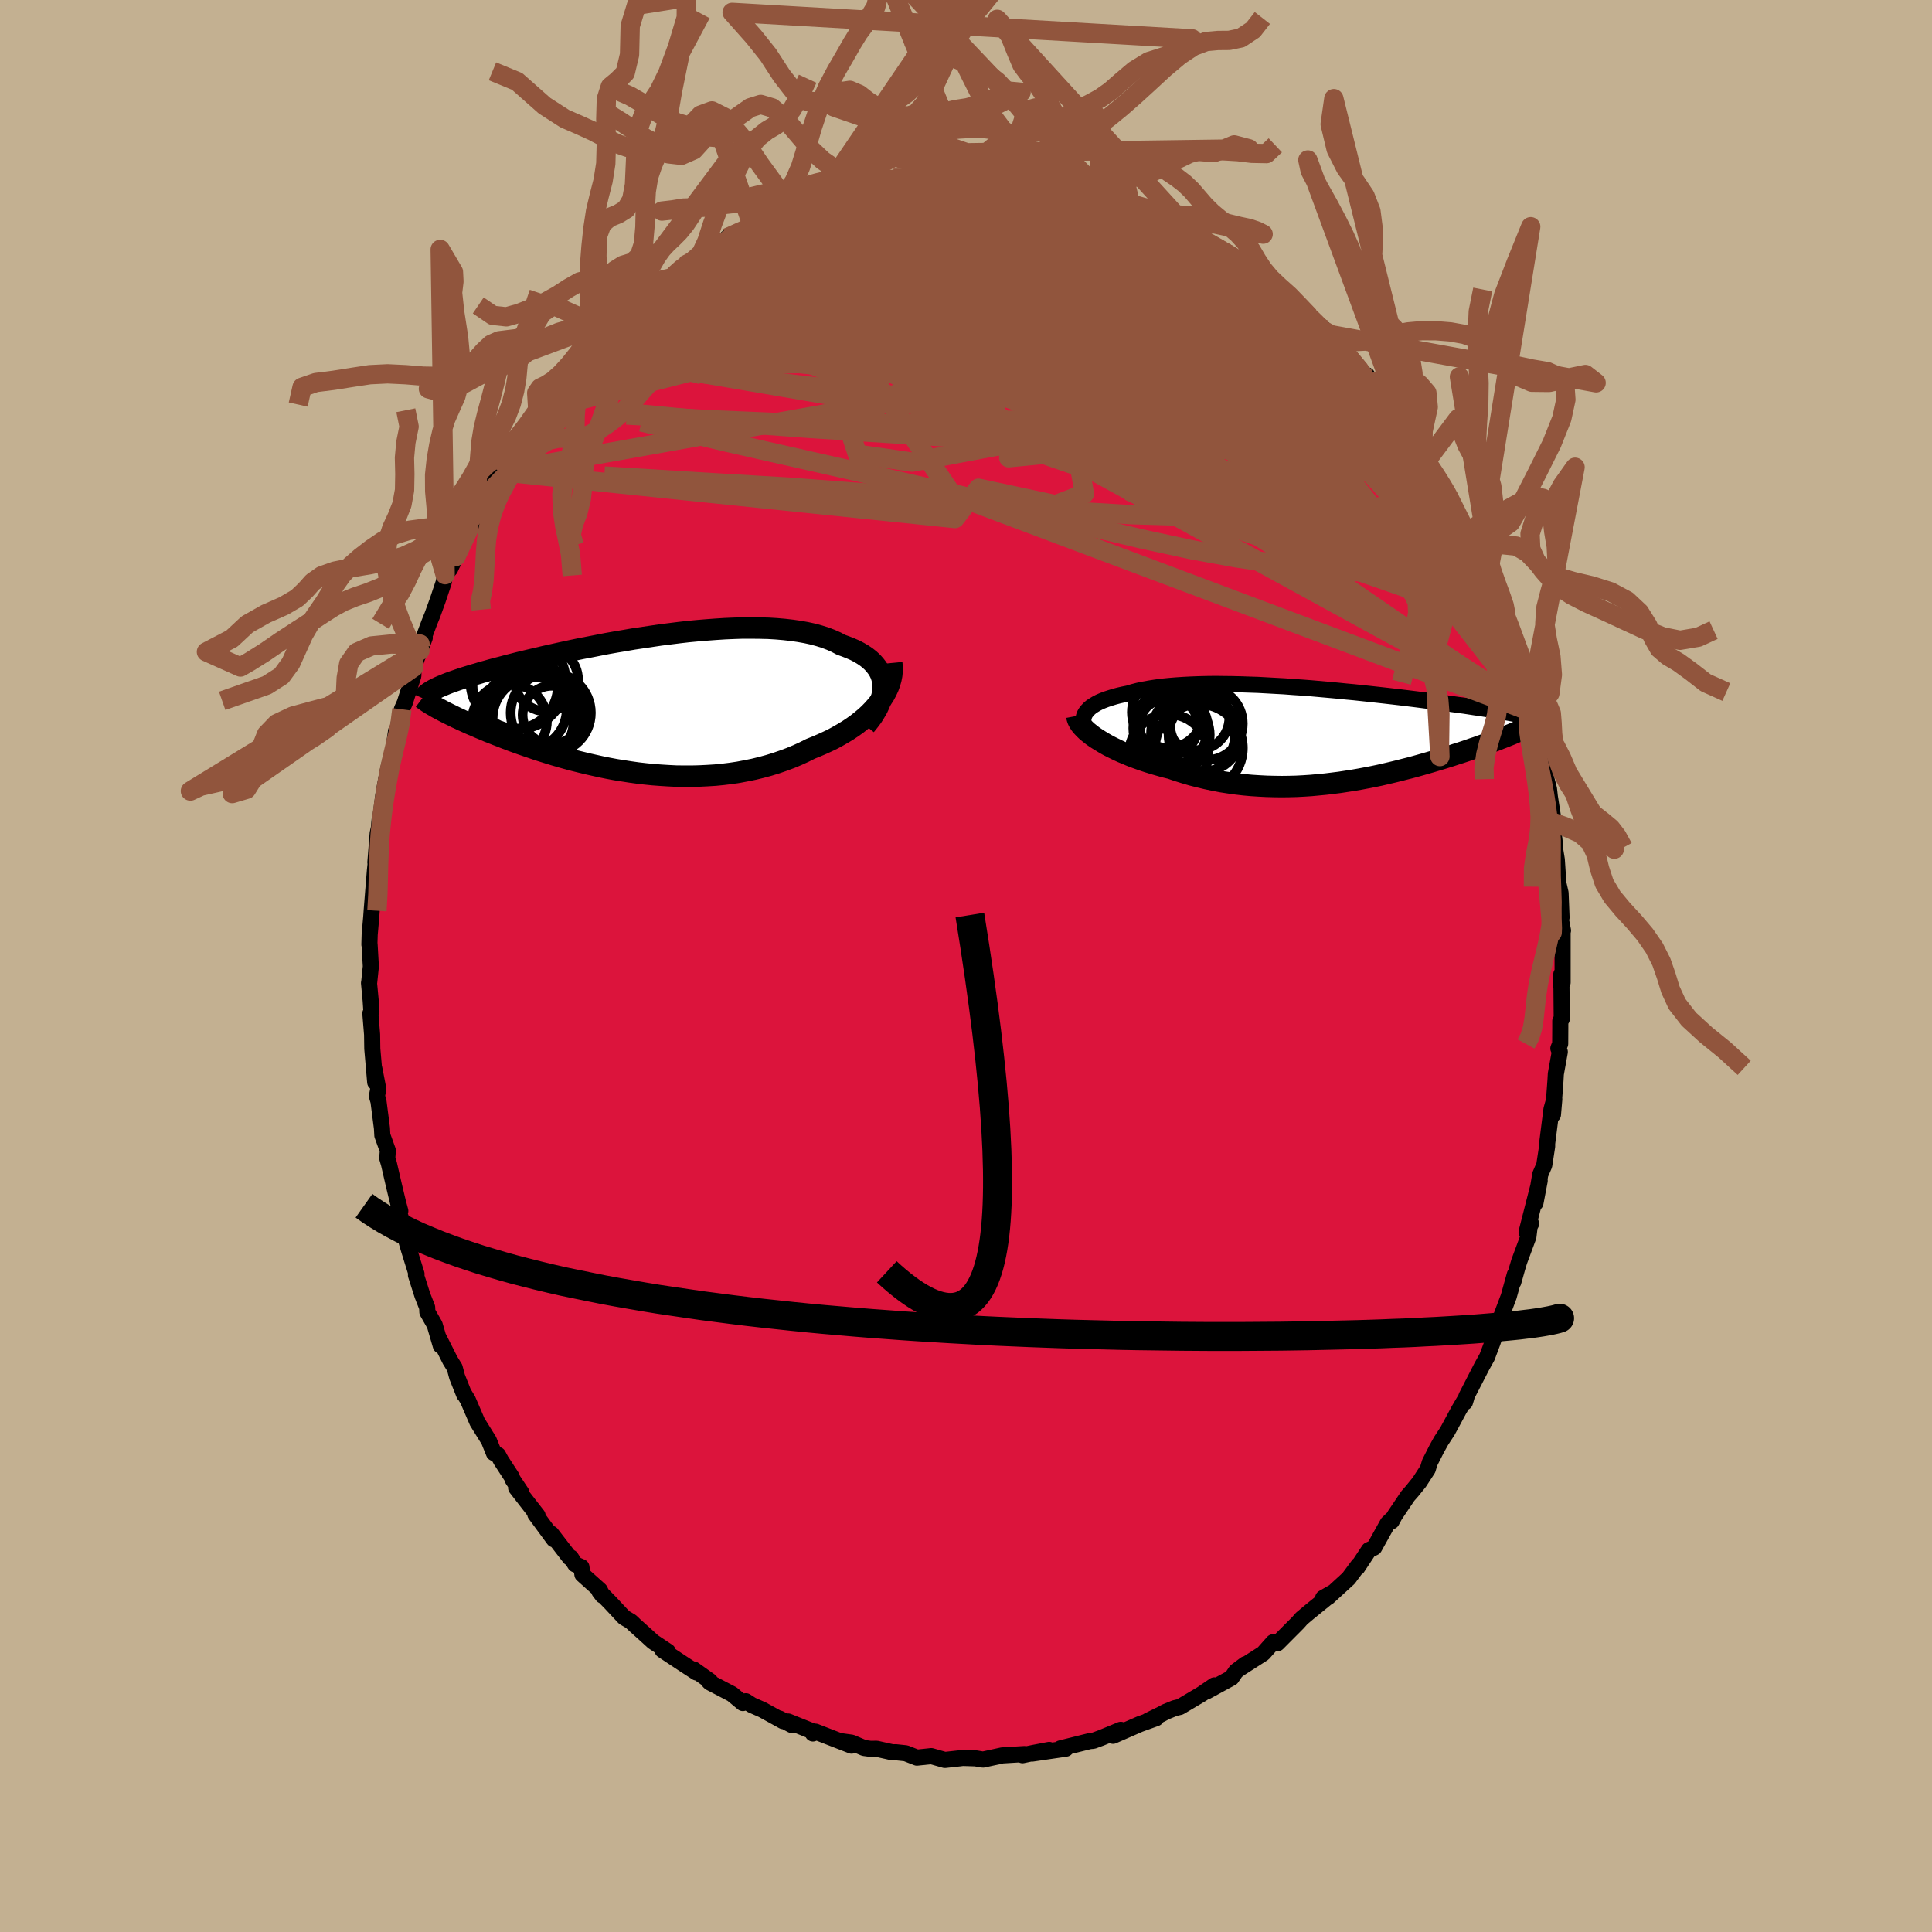 <svg viewBox="-100 -100 200 200" xmlns="http://www.w3.org/2000/svg" width="500" height="500" id="face-svg">
    <defs>
      <clipPath id="leftEyeClipPath">
        <polyline points="25.93,-2.03 25.89,-2.4 25.81,-2.75 25.69,-3.1 25.53,-3.43 25.33,-3.75 25.1,-4.05 24.84,-4.34 24.54,-4.62 24.21,-4.88 23.84,-5.13 23.45,-5.36 23.03,-5.58 22.57,-5.78 22.09,-5.97 21.59,-6.15 21.08,-6.42 20.54,-6.66 19.96,-6.88 19.33,-7.08 18.67,-7.26 17.98,-7.41 17.25,-7.54 16.49,-7.65 15.7,-7.74 14.89,-7.81 14.05,-7.86 13.19,-7.88 12.3,-7.89 11.4,-7.89 10.49,-7.86 9.56,-7.82 8.62,-7.76 7.68,-7.69 6.72,-7.61 5.77,-7.52 4.81,-7.41 3.86,-7.29 2.9,-7.17 1.96,-7.03 1.02,-6.89 0.08,-6.75 -0.84,-6.59 -1.74,-6.44 -2.64,-6.28 -3.51,-6.11 -4.37,-5.94 -5.22,-5.78 -6.04,-5.61 -6.84,-5.44 -7.62,-5.27 -8.38,-5.1 -9.11,-4.94 -9.82,-4.77 -10.51,-4.61 -11.18,-4.45 -11.81,-4.3 -12.43,-4.14 -13.02,-3.99 -13.58,-3.84 -14.13,-3.7 -14.65,-3.56 -15.14,-3.42 -15.62,-3.29 -16.07,-3.15 -16.5,-3.03 -16.92,-2.9 -17.31,-2.78 -17.69,-2.66 -18.04,-2.54 -18.38,-2.42 -18.7,-2.31 -19,-2.2 -19.28,-2.09 -19.54,-1.98 -19.79,-1.88 -20.02,-1.78 -20.23,-1.68 -20.43,-1.58 -20.61,-1.49 -20.11,0.44 -19.88,0.56 -19.64,0.69 -19.39,0.82 -19.13,0.95 -18.85,1.09 -18.56,1.23 -18.26,1.38 -17.95,1.52 -17.62,1.68 -17.28,1.83 -16.93,1.99 -16.56,2.15 -16.18,2.31 -15.79,2.48 -15.38,2.65 -14.96,2.83 -14.52,3 -14.07,3.18 -13.6,3.36 -13.12,3.55 -12.62,3.74 -12.1,3.93 -11.57,4.12 -11.02,4.31 -10.46,4.5 -9.88,4.7 -9.28,4.89 -8.67,5.08 -8.05,5.27 -7.4,5.46 -6.75,5.64 -6.08,5.82 -5.39,5.99 -4.69,6.16 -3.98,6.32 -3.26,6.48 -2.52,6.63 -1.77,6.77 -1.02,6.89 -0.25,7.01 0.53,7.12 1.31,7.21 2.1,7.29 2.9,7.35 3.7,7.4 4.51,7.44 5.31,7.45 6.13,7.45 6.94,7.43 7.75,7.39 8.56,7.34 9.37,7.26 10.18,7.16 10.98,7.04 11.77,6.89 12.56,6.73 13.34,6.54 14.11,6.33 14.86,6.1 15.61,5.84 16.34,5.57 17.06,5.27 17.76,4.95 18.44,4.61 19.04,4.37 19.62,4.12 20.19,3.86 20.75,3.59 21.28,3.3 21.8,3 22.31,2.69 22.79,2.37 23.25,2.04 23.69,1.69 24.11,1.34 24.5,0.98 24.87,0.6 25.21,0.22 25.53,-0.17" />
      </clipPath>
      <clipPath id="rightEyeClipPath">
        <polyline points="-26.15,-1.88 -26.07,-2.1 -25.95,-2.3 -25.79,-2.5 -25.61,-2.69 -25.39,-2.88 -25.13,-3.05 -24.85,-3.22 -24.54,-3.38 -24.19,-3.53 -23.82,-3.67 -23.42,-3.8 -23,-3.93 -22.55,-4.05 -22.07,-4.16 -21.57,-4.26 -21.07,-4.41 -20.53,-4.55 -19.95,-4.67 -19.34,-4.78 -18.7,-4.88 -18.02,-4.97 -17.32,-5.04 -16.59,-5.1 -15.83,-5.15 -15.04,-5.19 -14.24,-5.22 -13.41,-5.24 -12.56,-5.25 -11.7,-5.24 -10.83,-5.23 -9.94,-5.21 -9.04,-5.18 -8.13,-5.15 -7.22,-5.1 -6.31,-5.05 -5.39,-5 -4.47,-4.93 -3.55,-4.87 -2.64,-4.8 -1.74,-4.72 -0.84,-4.64 0.05,-4.56 0.93,-4.47 1.8,-4.39 2.65,-4.3 3.49,-4.21 4.31,-4.12 5.12,-4.03 5.91,-3.94 6.68,-3.85 7.42,-3.76 8.15,-3.67 8.86,-3.58 9.55,-3.49 10.21,-3.4 10.85,-3.32 11.47,-3.23 12.07,-3.15 12.64,-3.07 13.2,-3 13.73,-2.92 14.24,-2.84 14.73,-2.77 15.19,-2.7 15.64,-2.63 16.07,-2.56 16.49,-2.5 16.88,-2.43 17.26,-2.37 17.61,-2.3 17.95,-2.24 18.27,-2.18 18.58,-2.12 18.86,-2.07 19.13,-2.01 19.39,-1.96 19.63,-1.9 19.85,-1.85 20.05,-1.8 19.08,-0.47 18.89,-0.39 18.69,-0.29 18.47,-0.2 18.24,-0.1 18,0 17.75,0.1 17.48,0.21 17.2,0.32 16.91,0.43 16.61,0.55 16.29,0.67 15.96,0.79 15.62,0.91 15.26,1.04 14.89,1.17 14.51,1.31 14.11,1.44 13.69,1.59 13.27,1.73 12.82,1.88 12.37,2.02 11.89,2.18 11.41,2.33 10.9,2.49 10.39,2.64 9.86,2.8 9.31,2.96 8.75,3.12 8.18,3.28 7.59,3.44 6.99,3.59 6.37,3.75 5.75,3.9 5.11,4.05 4.46,4.2 3.79,4.34 3.12,4.47 2.43,4.6 1.74,4.72 1.03,4.83 0.31,4.94 -0.41,5.03 -1.14,5.12 -1.88,5.19 -2.63,5.26 -3.39,5.31 -4.15,5.35 -4.91,5.37 -5.68,5.38 -6.45,5.37 -7.23,5.35 -8.01,5.31 -8.79,5.26 -9.57,5.19 -10.35,5.1 -11.12,4.99 -11.9,4.87 -12.67,4.72 -13.44,4.56 -14.2,4.38 -14.95,4.19 -15.7,3.97 -16.44,3.74 -17.17,3.49 -17.78,3.34 -18.38,3.17 -18.97,3 -19.55,2.82 -20.12,2.63 -20.68,2.43 -21.22,2.23 -21.74,2.01 -22.25,1.8 -22.74,1.57 -23.21,1.34 -23.66,1.11 -24.08,0.87 -24.48,0.63 -24.86,0.39" />
      </clipPath>
      <filter id="fuzzy">
        <feTurbulence id="turbulence" baseFrequency="0.05" numOctaves="3" type="noise" result="noise" />
        <feDisplacementMap in="SourceGraphic" in2="noise" scale="2" />
      </filter>
      <linearGradient id="rainbowGradient" x1="0%" y1="0%" x2="100%" y2="0%">
        <stop offset="0%" style="stop-color: [object Object]; stop-opacity: 1" />
        <stop offset="50%" style="stop-color: [object Object]; stop-opacity: 1" />
        <stop offset="100%" style="stop-color: [object Object]; stop-opacity: 1" />
      </linearGradient>
    </defs>
    <rect x="-100" y="-100" width="100%" height="100%" fill="rgb(195, 176, 145)" />
    <polyline id="faceContour" points="61.76,1.71 61.61,2.08 61.63,0.84 61.67,5.49 61.52,5.69 61.52,6.42 61.51,8.05 61.32,8.53 61.47,8.89 61.06,11.17 61.02,11.87 60.76,15.39 60.9,13.78 60.61,14.82 60.16,18.37 60.16,18.67 59.86,20.62 59.45,21.57 58.95,24.53 59.39,22.22 58.03,27.55 58.5,26.68 58.41,26.45 58.22,28.02 57.27,30.58 57.06,31.28 56.66,32.71 56.81,31.95 56.18,34.22 55.26,36.66 55.5,36.28 55.27,36.73 54.51,38.96 53.94,40.48 53.39,41.47 51.79,44.58 51.65,45.16 51.81,44.63 51.02,45.97 50.3,47.31 49.85,48.14 49.18,49.17 48.72,50 48.01,51.4 47.8,52.09 46.93,53.43 46.18,54.36 45.74,54.86 44.4,56.85 44.06,57.48 44.1,57.25 43.66,57.68 42.26,60.2 41.71,60.46 40.51,62.28 40.63,62.01 39.61,63.39 37.49,65.33 38.09,64.78 36.97,65.42 37.43,65.34 35.45,66.95 34.75,67.54 34.36,67.98 32.24,70.11 31.92,70.11 31.8,70 30.77,71.16 28.35,72.71 28.92,72.28 27.95,73.01 27.49,73.69 24.92,75.09 25.8,74.6 25.71,74.47 24.39,75.37 22.15,76.7 21.6,76.83 20.67,77.21 20.28,77.42 18.84,78.13 19.68,77.87 17.99,78.48 15.22,79.69 16.02,79.07 14.01,79.9 13.17,80.21 12.81,80.24 12.04,80.43 9.79,80.99 10.34,81.02 6.85,81.53 8.61,81.15 6.99,81.46 5.85,81.7 6.04,81.58 3.75,81.72 1.77,82.15 1.69,82.14 0.97,82.02 -0.34,81.98 -0.65,82.02 -2.19,82.19 -3.6,81.79 -3.76,81.81 -5.08,81.95 -6.23,81.5 -7.27,81.39 -7.61,81.4 -9.26,81.03 -9.88,81.04 -10.55,80.95 -11.84,80.4 -13,80.24 -11.85,80.71 -15.58,79.26 -15.85,79.45 -15.87,79.23 -18.41,78.21 -18.04,78.57 -19.29,77.91 -18.94,78.17 -21.08,76.99 -22.17,76.51 -22.79,76.11 -23.1,76.3 -24.22,75.37 -26.48,74.19 -26.59,74.1 -26.49,74.03 -28.19,72.82 -27.89,73.14 -29.29,72.23 -31.42,70.82 -30.87,70.96 -32.39,69.95 -33.2,69.21 -34.27,68.25 -34.68,67.86 -35.39,67.44 -36.8,65.93 -37.95,64.75 -37.63,65.17 -37.9,64.61 -39.71,62.99 -39.81,62.22 -40.46,61.94 -40.9,61.24 -41.02,61.25 -42.93,58.77 -42.67,59.35 -44.59,56.74 -44.35,56.88 -46.57,54.02 -46.02,54.52 -46.94,53.14 -47.01,52.91 -48.13,51.19 -48.44,50.62 -48.87,50.42 -49.39,49.13 -50.59,47.2 -51.57,44.92 -52.01,44.2 -51.95,44.36 -52.68,42.53 -52.93,41.59 -53.4,40.83 -54.6,38.45 -54.37,39.31 -55,37.15 -55.76,35.82 -55.78,35.35 -56.27,34.1 -56.94,32 -56.88,31.89 -57.66,29.39 -58.22,27.49 -57.88,27.75 -58.72,25.48 -58.56,25.36 -58.78,24.55 -59.22,22.72 -59.73,20.51 -59.91,19.89 -59.85,19.11 -60.42,17.53 -60.46,16.8 -60.82,14.01 -60.98,13.47 -60.84,12.73 -61.25,10.62 -61.16,12.03 -61.46,8.56 -61.48,7.1 -61.66,4.91 -61.55,4.73 -61.63,3.55 -61.8,1.76 -61.78,1.68 -61.61,0.04 -61.74,-2.23 -61.76,-2.22 -61.73,-3.25 -61.57,-5.07 -61.52,-5.77 -61.37,-7.66 -61.19,-9.87 -61.09,-10.84 -61.14,-10.73 -60.9,-13.74 -60.78,-14.28 -60.7,-15.15 -60.72,-14.59 -60.3,-17.81 -59.92,-19.88 -59.82,-20.36 -59.6,-21.25 -59.24,-22.65 -59,-24.32 -58.89,-24.36 -58.4,-26.57 -58.1,-27.24 -57.21,-30.03 -57.18,-30.92 -56.79,-32 -56.53,-32.65 -56.03,-33.98 -56.5,-33.04 -55.55,-35.57 -55.25,-36.31 -54.68,-37.88 -54.06,-39.74 -53.92,-40.51 -53.4,-41.11 -52.8,-42.4 -52.17,-43.85 -51.46,-45.25 -50.94,-46.06 -51.1,-46.11 -49.44,-48.94 -49.56,-49.17 -48.14,-51.17 -48.05,-51.6 -47.73,-51.99 -47.36,-52.21 -46.41,-54.41 -45.01,-55.75 -44.07,-57.54 -44.32,-57.38 -43.07,-58.51 -43.21,-58.52 -43.08,-58.71 -42.16,-59.79 -41.84,-60.13 -39.85,-62.8 -40.32,-62.36 -37.69,-64.82 -37.73,-64.96 -36.53,-66.32 -34.95,-67.47 -35.54,-67.15 -34.13,-68.34 -33.84,-68.63 -32.34,-69.79 -31.64,-70.54 -31.48,-70.48 -30.48,-71.24 -30.24,-71.46 -29.05,-72.52 -29.2,-72.49 -28.37,-72.9 -26.89,-73.94 -26.78,-73.75 -25.58,-74.58 -24.73,-75.39 -21.38,-76.89 -22.14,-76.7 -21.89,-76.99 -19.84,-77.74 -19.15,-78.08 -17.38,-78.7 -16.87,-78.94 -16.73,-78.94 -15.17,-79.41 -14.24,-79.82 -13.6,-80.04 -12.36,-80.31 -10.24,-81.09 -9.52,-81.16 -9.77,-80.88 -9.5,-81.3 -7.51,-81.55 -6.67,-81.43 -5.74,-81.82 -5.36,-81.6 -5.14,-81.8 -4.16,-82.02 -2.53,-81.87 -0.48,-82.17 -0.27,-82.25 0.08,-82.08 2.7,-81.81 4.39,-82.06 5.16,-81.9 4.02,-82.07 6.2,-81.75 6.51,-81.67 7.89,-81.4 8.28,-81.36 9.69,-81.23 11.1,-80.67 11.42,-80.55 11.34,-80.53 13.89,-80.02 13.55,-80.02 13.89,-80.18 15.55,-79.39 17.08,-78.65 18.86,-78.19 19.12,-78.37 19.48,-77.7 20.83,-77.07 22.15,-76.75 22.19,-76.47 23.69,-75.87 23.64,-75.64 23.96,-75.55 25.76,-74.42 28.08,-73.18 27.69,-73.47 29.02,-72.46 29.26,-72.07 30.31,-71.46 30.16,-71.79 32,-70.13 33.94,-68.59 33.72,-68.85 35.53,-67.25 37.14,-65.88 37.06,-65.48 36.8,-65.89 38.32,-64.53 39.05,-63.58 39.05,-63.4 39.16,-63.59 41.52,-60.82 42.27,-59.82 41.52,-61.15 41.98,-60.09 43.94,-57.52 44.51,-56.65 45.03,-56.09 45.66,-55.29 45.93,-54.84 47.28,-52.59 48.48,-50.85 48.34,-50.98 49.38,-49.46 50.24,-47.83 49.86,-48.74 50.78,-47 50.91,-46.15 51.62,-44.88 52.56,-43.03 52.92,-42.08 52.46,-43.15 53.77,-40.62 54.14,-40.09 54.92,-37.48 55.23,-36.72 55.4,-36.11 55.61,-35.65 56.16,-34.1 56.49,-33.11 57.44,-30.53 57.95,-28.8 58.38,-27.15 58.7,-25.94 58.63,-26.27 58.64,-26.35 58.97,-24.33 59.31,-22.59 59.59,-21.47 59.48,-21.72 60.35,-18.33 60.44,-17.53 60.88,-14.69 60.73,-14.88 60.76,-14.38 60.95,-12.74 60.89,-12.68 61.16,-11.01 61.32,-8.57 61.55,-7.56 61.65,-5.02 61.54,-5.03 61.8,-3.67 61.76,-3.52 61.76,-0.65 61.76,1.71 61.61,2.08" fill="rgb(220, 20, 60)" stroke="black" stroke-width="1.667" stroke-linejoin="round" filter="url(#fuzzy)" />
    <g transform="translate(38.36 -23.95)">
      <polyline id="rightCountour" points="-26.15,-1.88 -26.07,-2.1 -25.95,-2.3 -25.79,-2.5 -25.61,-2.69 -25.39,-2.88 -25.13,-3.05 -24.85,-3.22 -24.54,-3.38 -24.19,-3.53 -23.82,-3.67 -23.42,-3.8 -23,-3.93 -22.55,-4.05 -22.07,-4.16 -21.57,-4.26 -21.07,-4.41 -20.53,-4.55 -19.95,-4.67 -19.34,-4.78 -18.7,-4.88 -18.02,-4.97 -17.32,-5.04 -16.59,-5.1 -15.83,-5.15 -15.04,-5.19 -14.24,-5.22 -13.41,-5.24 -12.56,-5.25 -11.7,-5.24 -10.83,-5.23 -9.94,-5.21 -9.04,-5.18 -8.13,-5.15 -7.22,-5.1 -6.31,-5.05 -5.39,-5 -4.47,-4.93 -3.55,-4.87 -2.64,-4.8 -1.74,-4.72 -0.84,-4.64 0.05,-4.56 0.93,-4.47 1.8,-4.39 2.65,-4.3 3.49,-4.21 4.31,-4.12 5.12,-4.03 5.91,-3.94 6.68,-3.85 7.42,-3.76 8.15,-3.67 8.86,-3.58 9.55,-3.49 10.21,-3.4 10.85,-3.32 11.47,-3.23 12.07,-3.15 12.64,-3.07 13.2,-3 13.73,-2.92 14.24,-2.84 14.73,-2.77 15.19,-2.7 15.64,-2.63 16.07,-2.56 16.49,-2.5 16.88,-2.43 17.26,-2.37 17.61,-2.3 17.95,-2.24 18.27,-2.18 18.58,-2.12 18.86,-2.07 19.13,-2.01 19.39,-1.96 19.63,-1.9 19.85,-1.85 20.05,-1.8 19.08,-0.47 18.89,-0.39 18.69,-0.29 18.47,-0.2 18.24,-0.1 18,0 17.75,0.1 17.48,0.21 17.2,0.32 16.91,0.43 16.61,0.55 16.29,0.67 15.96,0.79 15.62,0.91 15.26,1.04 14.89,1.17 14.51,1.31 14.11,1.44 13.69,1.59 13.27,1.73 12.82,1.88 12.37,2.02 11.89,2.18 11.41,2.33 10.9,2.49 10.39,2.64 9.86,2.8 9.31,2.96 8.75,3.12 8.18,3.28 7.59,3.44 6.99,3.59 6.37,3.75 5.75,3.9 5.11,4.05 4.46,4.2 3.79,4.34 3.12,4.47 2.43,4.6 1.74,4.72 1.03,4.83 0.31,4.94 -0.41,5.03 -1.14,5.12 -1.88,5.19 -2.63,5.26 -3.39,5.31 -4.15,5.35 -4.91,5.37 -5.68,5.38 -6.45,5.37 -7.23,5.35 -8.01,5.31 -8.79,5.26 -9.57,5.19 -10.35,5.1 -11.12,4.99 -11.9,4.87 -12.67,4.72 -13.44,4.56 -14.2,4.38 -14.95,4.19 -15.7,3.97 -16.44,3.74 -17.17,3.49 -17.78,3.34 -18.38,3.17 -18.97,3 -19.55,2.82 -20.12,2.63 -20.68,2.43 -21.22,2.23 -21.74,2.01 -22.25,1.8 -22.74,1.57 -23.21,1.34 -23.66,1.11 -24.08,0.87 -24.48,0.63 -24.86,0.39" fill="white" stroke="white" stroke-width="0" stroke-linejoin="round" filter="url(#fuzzy)" />
    </g>
    <g transform="translate(-34.52 -27.1)">
      <polyline id="leftCountour" points="25.93,-2.03 25.89,-2.4 25.81,-2.75 25.69,-3.1 25.53,-3.43 25.33,-3.75 25.1,-4.05 24.84,-4.34 24.54,-4.62 24.21,-4.88 23.84,-5.13 23.45,-5.36 23.03,-5.58 22.57,-5.78 22.09,-5.97 21.59,-6.15 21.08,-6.42 20.54,-6.66 19.96,-6.88 19.33,-7.08 18.67,-7.26 17.98,-7.41 17.25,-7.54 16.49,-7.65 15.7,-7.74 14.89,-7.81 14.05,-7.86 13.19,-7.88 12.3,-7.89 11.4,-7.89 10.49,-7.86 9.56,-7.82 8.62,-7.76 7.68,-7.69 6.72,-7.61 5.77,-7.52 4.81,-7.41 3.86,-7.29 2.9,-7.17 1.96,-7.03 1.02,-6.89 0.08,-6.75 -0.84,-6.59 -1.74,-6.44 -2.64,-6.28 -3.51,-6.11 -4.37,-5.94 -5.22,-5.78 -6.04,-5.61 -6.84,-5.44 -7.62,-5.27 -8.38,-5.1 -9.11,-4.94 -9.82,-4.77 -10.51,-4.61 -11.18,-4.45 -11.81,-4.3 -12.43,-4.14 -13.02,-3.99 -13.58,-3.84 -14.13,-3.7 -14.65,-3.56 -15.14,-3.42 -15.62,-3.29 -16.07,-3.15 -16.5,-3.03 -16.92,-2.9 -17.31,-2.78 -17.69,-2.66 -18.04,-2.54 -18.38,-2.42 -18.7,-2.31 -19,-2.2 -19.28,-2.09 -19.54,-1.98 -19.79,-1.88 -20.02,-1.78 -20.23,-1.68 -20.43,-1.58 -20.61,-1.49 -20.11,0.44 -19.88,0.56 -19.64,0.69 -19.39,0.82 -19.13,0.95 -18.85,1.09 -18.56,1.23 -18.26,1.38 -17.95,1.52 -17.62,1.68 -17.28,1.83 -16.93,1.99 -16.56,2.15 -16.18,2.31 -15.79,2.48 -15.38,2.65 -14.96,2.83 -14.52,3 -14.07,3.18 -13.6,3.36 -13.12,3.55 -12.62,3.74 -12.1,3.93 -11.57,4.12 -11.02,4.31 -10.46,4.5 -9.88,4.7 -9.28,4.89 -8.67,5.08 -8.05,5.27 -7.4,5.46 -6.75,5.64 -6.08,5.82 -5.39,5.99 -4.69,6.16 -3.98,6.32 -3.26,6.48 -2.52,6.63 -1.77,6.77 -1.02,6.89 -0.25,7.01 0.53,7.12 1.31,7.21 2.1,7.29 2.9,7.35 3.7,7.4 4.51,7.44 5.31,7.45 6.13,7.45 6.94,7.43 7.75,7.39 8.56,7.34 9.37,7.26 10.18,7.16 10.98,7.04 11.77,6.89 12.56,6.73 13.34,6.54 14.11,6.33 14.86,6.1 15.61,5.84 16.34,5.57 17.06,5.27 17.76,4.95 18.44,4.61 19.04,4.37 19.62,4.12 20.19,3.86 20.75,3.59 21.28,3.3 21.8,3 22.31,2.69 22.79,2.37 23.25,2.04 23.69,1.69 24.11,1.34 24.5,0.98 24.87,0.6 25.21,0.22 25.53,-0.17" fill="white" stroke="white" stroke-width="0" stroke-linejoin="round" filter="url(#fuzzy)" />
    </g>
    <g transform="translate(38.36 -23.95)">
      <polyline id="rightUpper" points="-24.96,0.61 -25.26,0.34 -25.51,0.07 -25.73,-0.19 -25.9,-0.45 -26.04,-0.71 -26.14,-0.95 -26.2,-1.2 -26.22,-1.43 -26.2,-1.66 -26.15,-1.88 -26.07,-2.1 -25.95,-2.3 -25.79,-2.5 -25.61,-2.69 -25.39,-2.88 -25.13,-3.05 -24.85,-3.22 -24.54,-3.38 -24.19,-3.53 -23.82,-3.67 -23.42,-3.8 -23,-3.93 -22.55,-4.05 -22.07,-4.16 -21.57,-4.26 -21.07,-4.41 -20.53,-4.55 -19.95,-4.67 -19.34,-4.78 -18.7,-4.88 -18.02,-4.97 -17.32,-5.04 -16.59,-5.1 -15.83,-5.15 -15.04,-5.19 -14.24,-5.22 -13.41,-5.24 -12.56,-5.25 -11.7,-5.24 -10.83,-5.23 -9.94,-5.21 -9.04,-5.18 -8.13,-5.15 -7.22,-5.1 -6.31,-5.05 -5.39,-5 -4.47,-4.93 -3.55,-4.87 -2.64,-4.8 -1.74,-4.72 -0.84,-4.64 0.05,-4.56 0.93,-4.47 1.8,-4.39 2.65,-4.3 3.49,-4.21 4.31,-4.12 5.12,-4.03 5.91,-3.94 6.68,-3.85 7.42,-3.76 8.15,-3.67 8.86,-3.58 9.55,-3.49 10.21,-3.4 10.85,-3.32 11.47,-3.23 12.07,-3.15 12.64,-3.07 13.2,-3 13.73,-2.92 14.24,-2.84 14.73,-2.77 15.19,-2.7 15.64,-2.63 16.07,-2.56 16.49,-2.5 16.88,-2.43 17.26,-2.37 17.61,-2.3 17.95,-2.24 18.27,-2.18 18.58,-2.12 18.86,-2.07 19.13,-2.01 19.39,-1.96 19.63,-1.9 19.85,-1.85 20.05,-1.8 20.24,-1.75 20.42,-1.7 20.58,-1.65 20.73,-1.6 20.86,-1.55 20.98,-1.5 21.09,-1.45 21.19,-1.41 21.27,-1.36 21.34,-1.32" fill="none" stroke="black" stroke-width="1.667" stroke-linejoin="round" filter="url(#fuzzy)" />
      <polyline id="rightLower" points="-26.89,-1.94 -26.85,-1.73 -26.78,-1.52 -26.66,-1.29 -26.51,-1.06 -26.31,-0.82 -26.09,-0.59 -25.83,-0.34 -25.53,-0.1 -25.21,0.15 -24.86,0.39 -24.48,0.63 -24.08,0.87 -23.66,1.11 -23.21,1.34 -22.74,1.57 -22.25,1.8 -21.74,2.01 -21.22,2.23 -20.68,2.43 -20.12,2.63 -19.55,2.82 -18.97,3 -18.38,3.17 -17.78,3.34 -17.17,3.49 -16.44,3.74 -15.7,3.97 -14.95,4.19 -14.2,4.38 -13.44,4.56 -12.67,4.72 -11.9,4.87 -11.12,4.99 -10.35,5.1 -9.57,5.19 -8.79,5.26 -8.01,5.31 -7.23,5.35 -6.45,5.37 -5.68,5.38 -4.91,5.37 -4.15,5.35 -3.39,5.31 -2.63,5.26 -1.88,5.19 -1.14,5.12 -0.41,5.03 0.31,4.94 1.03,4.83 1.74,4.72 2.43,4.6 3.12,4.47 3.79,4.34 4.46,4.2 5.11,4.05 5.75,3.9 6.37,3.75 6.99,3.59 7.59,3.44 8.18,3.28 8.75,3.12 9.31,2.96 9.86,2.8 10.39,2.64 10.9,2.49 11.41,2.33 11.89,2.18 12.37,2.02 12.82,1.88 13.27,1.73 13.69,1.59 14.11,1.44 14.51,1.31 14.89,1.17 15.26,1.04 15.62,0.91 15.96,0.79 16.29,0.67 16.61,0.55 16.91,0.43 17.2,0.32 17.48,0.21 17.75,0.1 18,0 18.24,-0.1 18.47,-0.2 18.69,-0.29 18.89,-0.39 19.08,-0.47 19.26,-0.56 19.42,-0.64 19.58,-0.72 19.72,-0.8 19.85,-0.87 19.96,-0.94 20.07,-1.01 20.16,-1.08 20.25,-1.14 20.32,-1.2" fill="none" stroke="black" stroke-width="2.222" stroke-linejoin="round" filter="url(#fuzzy)" />
      <circle r="3.862" cx="-17.181" cy="-0.674" stroke="black" fill="none" stroke-width="1.0" filter="url(#fuzzy)" clip-path="url(#rightEyeClipPath)" /><circle r="3.022" cx="-17.361" cy="-0.909" stroke="black" fill="none" stroke-width="1.0" filter="url(#fuzzy)" clip-path="url(#rightEyeClipPath)" /><circle r="4.544" cx="-14.246" cy="1.386" stroke="black" fill="none" stroke-width="1.0" filter="url(#fuzzy)" clip-path="url(#rightEyeClipPath)" /><circle r="3.772" cx="-13.481" cy="-1.139" stroke="black" fill="none" stroke-width="1.0" filter="url(#fuzzy)" clip-path="url(#rightEyeClipPath)" /><circle r="3.698" cx="-17.491" cy="-2.324" stroke="black" fill="none" stroke-width="1.0" filter="url(#fuzzy)" clip-path="url(#rightEyeClipPath)" /><circle r="3.35" cx="-14.451" cy="-1.744" stroke="black" fill="none" stroke-width="1.0" filter="url(#fuzzy)" clip-path="url(#rightEyeClipPath)" /><circle r="3.712" cx="-13.676" cy="0.066" stroke="black" fill="none" stroke-width="1.0" filter="url(#fuzzy)" clip-path="url(#rightEyeClipPath)" /><circle r="4.354" cx="-14.856" cy="-0.054" stroke="black" fill="none" stroke-width="1.0" filter="url(#fuzzy)" clip-path="url(#rightEyeClipPath)" /><circle r="3.898" cx="-17.026" cy="0.026" stroke="black" fill="none" stroke-width="1.0" filter="url(#fuzzy)" clip-path="url(#rightEyeClipPath)" /><circle r="4.094" cx="-17.386" cy="1.986" stroke="black" fill="none" stroke-width="1.0" filter="url(#fuzzy)" clip-path="url(#rightEyeClipPath)" />
      </g>
    <g transform="translate(-34.52 -27.1)">
      <polyline id="leftUpper" points="24.11,2.2 24.48,1.74 24.82,1.29 25.1,0.84 25.35,0.41 25.55,-0.02 25.71,-0.44 25.83,-0.86 25.9,-1.26 25.94,-1.65 25.93,-2.03 25.89,-2.4 25.81,-2.75 25.69,-3.1 25.53,-3.43 25.33,-3.75 25.1,-4.05 24.84,-4.34 24.54,-4.62 24.21,-4.88 23.84,-5.13 23.45,-5.36 23.03,-5.58 22.57,-5.78 22.09,-5.97 21.59,-6.15 21.08,-6.42 20.54,-6.66 19.96,-6.88 19.33,-7.08 18.67,-7.26 17.98,-7.41 17.25,-7.54 16.49,-7.65 15.7,-7.74 14.89,-7.81 14.05,-7.86 13.19,-7.88 12.3,-7.89 11.4,-7.89 10.49,-7.86 9.56,-7.82 8.62,-7.76 7.68,-7.69 6.72,-7.61 5.77,-7.52 4.81,-7.41 3.86,-7.29 2.9,-7.17 1.96,-7.03 1.02,-6.89 0.08,-6.75 -0.84,-6.59 -1.74,-6.44 -2.64,-6.28 -3.51,-6.11 -4.37,-5.94 -5.22,-5.78 -6.04,-5.61 -6.84,-5.44 -7.62,-5.27 -8.38,-5.1 -9.11,-4.94 -9.82,-4.77 -10.51,-4.61 -11.18,-4.45 -11.81,-4.3 -12.43,-4.14 -13.02,-3.99 -13.58,-3.84 -14.13,-3.7 -14.65,-3.56 -15.14,-3.42 -15.62,-3.29 -16.07,-3.15 -16.5,-3.03 -16.92,-2.9 -17.31,-2.78 -17.69,-2.66 -18.04,-2.54 -18.38,-2.42 -18.7,-2.31 -19,-2.2 -19.28,-2.09 -19.54,-1.98 -19.79,-1.88 -20.02,-1.78 -20.23,-1.68 -20.43,-1.58 -20.61,-1.49 -20.78,-1.39 -20.93,-1.3 -21.07,-1.21 -21.19,-1.12 -21.3,-1.03 -21.4,-0.94 -21.48,-0.85 -21.56,-0.76 -21.62,-0.68 -21.66,-0.59" fill="none" stroke="black" stroke-width="2.222" stroke-linejoin="round" filter="url(#fuzzy)" />
      <polyline id="leftLower" points="26.83,-4.27 26.87,-3.86 26.87,-3.44 26.83,-3.02 26.75,-2.61 26.63,-2.19 26.48,-1.78 26.29,-1.37 26.07,-0.96 25.81,-0.56 25.53,-0.17 25.21,0.22 24.87,0.6 24.5,0.98 24.11,1.34 23.69,1.69 23.25,2.04 22.79,2.37 22.31,2.69 21.8,3 21.28,3.3 20.75,3.59 20.19,3.86 19.62,4.12 19.04,4.37 18.44,4.61 17.76,4.95 17.06,5.27 16.34,5.57 15.61,5.84 14.86,6.1 14.11,6.33 13.34,6.54 12.56,6.73 11.77,6.89 10.98,7.04 10.18,7.16 9.37,7.26 8.56,7.34 7.75,7.39 6.94,7.43 6.13,7.45 5.31,7.45 4.51,7.44 3.7,7.4 2.9,7.35 2.1,7.29 1.31,7.21 0.53,7.12 -0.25,7.01 -1.02,6.89 -1.77,6.77 -2.52,6.63 -3.26,6.48 -3.98,6.32 -4.69,6.16 -5.39,5.99 -6.08,5.82 -6.75,5.64 -7.4,5.46 -8.05,5.27 -8.67,5.08 -9.28,4.89 -9.88,4.7 -10.46,4.5 -11.02,4.31 -11.57,4.12 -12.1,3.93 -12.62,3.74 -13.12,3.55 -13.6,3.36 -14.07,3.18 -14.52,3 -14.96,2.83 -15.38,2.65 -15.79,2.48 -16.18,2.31 -16.56,2.15 -16.93,1.99 -17.28,1.83 -17.62,1.68 -17.95,1.52 -18.26,1.38 -18.56,1.23 -18.85,1.09 -19.13,0.95 -19.39,0.82 -19.64,0.69 -19.88,0.56 -20.11,0.44 -20.33,0.32 -20.53,0.2 -20.72,0.09 -20.91,-0.02 -21.08,-0.13 -21.24,-0.23 -21.38,-0.33 -21.52,-0.43 -21.65,-0.52 -21.77,-0.61" fill="none" stroke="black" stroke-width="2.222" stroke-linejoin="round" filter="url(#fuzzy)" />
      <circle r="3.022" cx="-8.357" cy="1.112" stroke="black" fill="none" stroke-width="1.0" filter="url(#fuzzy)" clip-path="url(#leftEyeClipPath)" /><circle r="4.954" cx="-10.012" cy="1.042" stroke="black" fill="none" stroke-width="1.0" filter="url(#fuzzy)" clip-path="url(#leftEyeClipPath)" /><circle r="4.412" cx="-12.147" cy="-1.873" stroke="black" fill="none" stroke-width="1.0" filter="url(#fuzzy)" clip-path="url(#leftEyeClipPath)" /><circle r="3.29" cx="-8.932" cy="-2.553" stroke="black" fill="none" stroke-width="1.0" filter="url(#fuzzy)" clip-path="url(#leftEyeClipPath)" /><circle r="4.188" cx="-10.997" cy="0.502" stroke="black" fill="none" stroke-width="1.0" filter="url(#fuzzy)" clip-path="url(#leftEyeClipPath)" /><circle r="4.152" cx="-8.467" cy="0.892" stroke="black" fill="none" stroke-width="1.0" filter="url(#fuzzy)" clip-path="url(#leftEyeClipPath)" /><circle r="4.264" cx="-10.217" cy="1.457" stroke="black" fill="none" stroke-width="1.0" filter="url(#fuzzy)" clip-path="url(#leftEyeClipPath)" /><circle r="4.802" cx="-10.887" cy="1.592" stroke="black" fill="none" stroke-width="1.0" filter="url(#fuzzy)" clip-path="url(#leftEyeClipPath)" /><circle r="4.934" cx="-11.852" cy="-2.368" stroke="black" fill="none" stroke-width="1.0" filter="url(#fuzzy)" clip-path="url(#leftEyeClipPath)" /><circle r="3.874" cx="-12.737" cy="1.737" stroke="black" fill="none" stroke-width="1.0" filter="url(#fuzzy)" clip-path="url(#leftEyeClipPath)" />
    </g>
    <g id="hairs">
      <polyline points="-21.38,-76.89 -21.5,-76.89 -20.57,-77.16 -19,-77.55 -17.1,-77.95 -15.05,-78.31 -12.94,-78.64 -10.78,-78.94 -8.58,-79.25 -6.34,-79.55 -4.06,-79.86 -1.78,-80.14 0.43,-80.38 2.51,-80.58 4.39,-80.75 6.06,-80.93 7.43,-81.15" fill="none" stroke="rgb(145, 85, 61)" stroke-width="2" stroke-linejoin="round" filter="url(#fuzzy)" /><polyline points="-15.17,-79.41 -14.22,-79.74 -12.96,-80.06 -11.43,-80.38 -9.83,-80.68 -8.31,-80.91 -6.87,-81.11 -5.47,-81.27 -4.08,-81.43 -2.73,-81.58 -1.5,-81.71 -0.49,-81.81 0.2,-81.89 0.41,-81.96 0.11,-82.07" fill="none" stroke="rgb(145, 85, 61)" stroke-width="2" stroke-linejoin="round" filter="url(#fuzzy)" /><polyline points="30.31,-71.46 30.74,-71.18 31.6,-70.38 32.34,-69.58 32.81,-68.88 32.96,-68.32 32.77,-67.92 32.22,-67.67 31.33,-67.57 30.13,-67.59 28.63,-67.7 26.83,-67.9 24.71,-68.18 22.22,-68.54 19.32,-69.01 16,-69.59 12.25,-70.29 8.09,-71.11 3.52,-72.08 -1.5,-73.24 -7.04,-74.6 -13.2,-76.1" fill="none" stroke="rgb(145, 85, 61)" stroke-width="2" stroke-linejoin="round" filter="url(#fuzzy)" /><polyline points="17.08,-78.65 18.26,-78.36 18.91,-78.09 19.42,-77.76 19.84,-77.41 20.12,-77.07 20.22,-76.76 20.12,-76.47 19.84,-76.16 19.37,-75.85 18.7,-75.53 17.78,-75.22 16.57,-74.94 15.04,-74.71 13.16,-74.52 10.94,-74.35 8.39,-74.19 5.49,-74.03 2.23,-73.88 -1.43,-73.73 -5.58,-73.59 -10.3,-73.45 -15.59,-73.35 -21.26,-73.43" fill="none" stroke="rgb(145, 85, 61)" stroke-width="2" stroke-linejoin="round" filter="url(#fuzzy)" /><polyline points="-9.5,-81.3 -8.05,-81.42 -7.21,-81.43 -6.78,-81.35 -6.6,-81.18 -6.58,-80.91 -6.67,-80.54 -6.92,-80.03 -7.41,-79.35 -8.2,-78.49 -9.36,-77.42 -10.92,-76.14 -12.93,-74.64 -15.4,-72.95 -18.34,-71.08 -21.7,-69.06 -25.44,-66.9 -29.57,-64.6 -34.15,-62.1 -39.24,-59.28" fill="none" stroke="rgb(145, 85, 61)" stroke-width="2" stroke-linejoin="round" filter="url(#fuzzy)" /><polyline points="-25.58,-74.58 -24.16,-75.43 -22.61,-76.11 -21.18,-76.57 -19.68,-76.93 -18,-77.25 -16.17,-77.53 -14.25,-77.78 -12.26,-77.98 -10.23,-78.15 -8.15,-78.31 -6.04,-78.46 -3.91,-78.61 -1.78,-78.74 0.31,-78.85 2.34,-78.93 4.29,-78.99 6.14,-79.02 7.9,-79.06 9.55,-79.1 11.05,-79.15 12.32,-79.23 13.26,-79.37 13.78,-79.67" fill="none" stroke="rgb(145, 85, 61)" stroke-width="2" stroke-linejoin="round" filter="url(#fuzzy)" /><polyline points="50.91,-46.15 51.49,-44.99 51.72,-44.24 51.57,-44.02 51.12,-44.16 50.38,-44.54 49.33,-45.19 47.88,-46.23 45.99,-47.76 43.62,-49.84 40.74,-52.47 37.32,-55.63 33.36,-59.32 28.88,-63.56 23.93,-68.41 18.34,-73.98" fill="none" stroke="rgb(145, 85, 61)" stroke-width="2" stroke-linejoin="round" filter="url(#fuzzy)" /><polyline points="-0.27,-82.25 0.69,-82.09 2,-81.98 2.98,-81.9 3.58,-81.81 3.9,-81.66 4.05,-81.45 4.08,-81.18 3.95,-80.84 3.64,-80.44 3.11,-79.98 2.33,-79.46 1.28,-78.89 -0.03,-78.28 -1.61,-77.63 -3.45,-76.91 -5.56,-76.12 -7.94,-75.25 -10.64,-74.31 -13.72,-73.28 -17.25,-72.16 -21.24,-70.95 -25.66,-69.65 -30.36,-68.39" fill="none" stroke="rgb(145, 85, 61)" stroke-width="2" stroke-linejoin="round" filter="url(#fuzzy)" /><polyline points="19.12,-78.37 19.81,-77.74 20.86,-77.13 21.94,-76.55 22.98,-75.97 23.98,-75.39 24.96,-74.8 25.94,-74.22 26.88,-73.66 27.72,-73.17 28.38,-72.78 28.83,-72.51 29.05,-72.37 29.03,-72.38 28.76,-72.56 28.13,-72.93 27.02,-73.59 25.38,-74.57" fill="none" stroke="rgb(145, 85, 61)" stroke-width="2" stroke-linejoin="round" filter="url(#fuzzy)" /><polyline points="33.94,-68.59 34.14,-68.3 34.42,-67.56 34.16,-66.88 33.24,-66.4 31.71,-66.06 29.62,-65.8 27,-65.58 23.82,-65.39 20.07,-65.25 15.7,-65.17 10.65,-65.18 4.86,-65.28 -1.7,-65.43 -9.01,-65.61 -17.09,-65.86 -25.87,-66.37" fill="none" stroke="rgb(145, 85, 61)" stroke-width="2" stroke-linejoin="round" filter="url(#fuzzy)" /><polyline points="22.19,-76.47 23.11,-76.04 23.63,-75.7 24.16,-75.31 24.66,-74.91 24.98,-74.57 24.99,-74.33 24.63,-74.22 23.9,-74.23 22.81,-74.34 21.36,-74.54 19.54,-74.82 17.31,-75.2 14.59,-75.71 11.34,-76.41 7.59,-77.32 3.37,-78.49 -1.34,-79.93" fill="none" stroke="rgb(145, 85, 61)" stroke-width="2" stroke-linejoin="round" filter="url(#fuzzy)" /><polyline points="-35.54,-67.15 -34.47,-68.06 -33.61,-68.78 -32.84,-69.42 -32.2,-69.94 -31.68,-70.34 -31.27,-70.63 -30.96,-70.83 -30.75,-70.92 -30.62,-70.9 -30.56,-70.78 -30.58,-70.55 -30.68,-70.22 -30.88,-69.78 -31.23,-69.18 -31.79,-68.37 -32.61,-67.29 -33.73,-65.91 -35.15,-64.22 -36.85,-62.27 -38.8,-60.09 -41.03,-57.7 -43.58,-55.04 -46.47,-52.02" fill="none" stroke="rgb(145, 85, 61)" stroke-width="2" stroke-linejoin="round" filter="url(#fuzzy)" /><polyline points="48.48,-50.85 48.71,-50.44 49.24,-49.57 49.74,-48.72 50.16,-47.96 50.51,-47.27 50.81,-46.63 51.01,-46.15 51.07,-45.93 50.92,-46.11 50.52,-46.73 49.86,-47.82 48.94,-49.34 47.74,-51.3 46.28,-53.71" fill="none" stroke="rgb(145, 85, 61)" stroke-width="2" stroke-linejoin="round" filter="url(#fuzzy)" /><polyline points="-0.27,-82.25 0.8,-82.05 2.42,-81.86 3.94,-81.64 5.29,-81.38 6.58,-81.04 7.94,-80.63 9.38,-80.16 10.9,-79.66 12.45,-79.14 13.98,-78.63 15.44,-78.14 16.81,-77.68 18.09,-77.26 19.28,-76.87 20.4,-76.5 21.44,-76.16 22.39,-75.84 23.17,-75.59 23.69,-75.45 23.86,-75.47 23.72,-75.62 23.55,-75.78" fill="none" stroke="rgb(145, 85, 61)" stroke-width="2" stroke-linejoin="round" filter="url(#fuzzy)" /><polyline points="-19.15,-78.08 -17.86,-78.54 -16.94,-78.86 -16.05,-79.16 -15.12,-79.47 -14.18,-79.77 -13.33,-80.05 -12.64,-80.27 -12.23,-80.38 -12.15,-80.38 -12.45,-80.26 -13.09,-80.03 -14.06,-79.69 -15.43,-79.21 -17.37,-78.56" fill="none" stroke="rgb(145, 85, 61)" stroke-width="2" stroke-linejoin="round" filter="url(#fuzzy)" /><polyline points="38.32,-64.53 38.68,-63.88 38.71,-63.38 38.61,-62.76 38.25,-62.1 37.53,-61.49 36.41,-60.92 34.92,-60.35 33.05,-59.78 30.79,-59.23 28.1,-58.72 24.95,-58.26 21.32,-57.81 17.18,-57.39 12.51,-56.99 7.28,-56.63 1.48,-56.35 -4.87,-56.17 -11.74,-56.12 -19.08,-56.24 -26.86,-56.57 -35.14,-57.04" fill="none" stroke="rgb(145, 85, 61)" stroke-width="2" stroke-linejoin="round" filter="url(#fuzzy)" /><polyline points="-7.51,-81.55 -6.68,-81.55 -5.87,-81.61 -5.03,-81.67 -4.04,-81.72 -2.88,-81.76 -1.6,-81.8 -0.28,-81.82 1.04,-81.81 2.3,-81.79 3.46,-81.75 4.47,-81.71 5.31,-81.68 5.96,-81.65 6.42,-81.62 6.72,-81.6 6.87,-81.58 6.87,-81.57 6.68,-81.57 6.25,-81.58 5.49,-81.61 4.3,-81.68 2.73,-81.81 1.02,-82" fill="none" stroke="rgb(145, 85, 61)" stroke-width="2" stroke-linejoin="round" filter="url(#fuzzy)" /><polyline points="11.34,-80.53 12.9,-80.21 13.7,-80.01 14.5,-79.76 15.39,-79.43 16.28,-79.09 17.03,-78.77 17.58,-78.5 17.92,-78.28 18.06,-78.1 17.98,-77.98 17.69,-77.91 17.14,-77.89 16.33,-77.93 15.24,-78.01 13.85,-78.15 12.12,-78.35 10.01,-78.64 7.46,-79.03 4.49,-79.52 1.21,-80.12 -2.22,-80.86" fill="none" stroke="rgb(145, 85, 61)" stroke-width="2" stroke-linejoin="round" filter="url(#fuzzy)" /><polyline points="48.48,-50.85 48.52,-50.5 48.45,-49.8 47.97,-49.18 47.03,-48.67 45.65,-48.2 43.83,-47.73 41.55,-47.31 38.77,-46.97 35.48,-46.73 31.67,-46.58 27.34,-46.52 22.49,-46.56 17.12,-46.72 11.2,-47.07 4.71,-47.59 -2.37,-48.26 -10.09,-48.95 -18.49,-49.58 -27.63,-50.12 -37.44,-50.72" fill="none" stroke="rgb(145, 85, 61)" stroke-width="2" stroke-linejoin="round" filter="url(#fuzzy)" /><polyline points="-33.84,-68.63 -32.64,-69.58 -31.67,-70.31 -30.75,-70.96 -29.81,-71.61 -28.84,-72.29 -27.89,-72.96 -26.99,-73.59 -26.17,-74.16 -25.45,-74.64 -24.89,-75 -24.58,-75.21 -24.63,-75.19 -25.1,-74.9 -25.94,-74.38" fill="none" stroke="rgb(145, 85, 61)" stroke-width="2" stroke-linejoin="round" filter="url(#fuzzy)" /><polyline points="25.76,-74.42 27.22,-73.63 28.04,-73.12 28.72,-72.64 29.37,-72.15 30.05,-71.65 30.75,-71.11 31.45,-70.55 32.07,-70.02 32.55,-69.56 32.82,-69.24 32.84,-69.07 32.61,-69.09 32.13,-69.29 31.39,-69.67 30.42,-70.21 29.19,-70.92 27.71,-71.8 25.94,-72.87 23.78,-74.17 21.09,-75.78 17.77,-77.79" fill="none" stroke="rgb(145, 85, 61)" stroke-width="2" stroke-linejoin="round" filter="url(#fuzzy)" /><polyline points="8.28,-81.36 9.55,-81.12 10.56,-80.84 11.38,-80.6 12.15,-80.39 12.91,-80.19 13.66,-79.98 14.41,-79.74 15.15,-79.49 15.81,-79.23 16.34,-79 16.69,-78.8 16.83,-78.66 16.74,-78.58 16.43,-78.56 15.9,-78.6 15.14,-78.69 14.15,-78.85 12.9,-79.05 11.35,-79.31 9.42,-79.65 7.07,-80.1 4.36,-80.66 1.31,-81.29" fill="none" stroke="rgb(145, 85, 61)" stroke-width="2" stroke-linejoin="round" filter="url(#fuzzy)" /><polyline points="41.98,-60.09 43.22,-58.26 43.59,-57.2 43.41,-56.47 42.82,-55.83 41.86,-55.18 40.52,-54.57 38.74,-54.05 36.48,-53.68 33.69,-53.46 30.38,-53.4 26.53,-53.47 22.15,-53.62 17.22,-53.81 11.71,-54.05 5.62,-54.34 -1.09,-54.7 -8.42,-55.15 -16.35,-55.66 -24.83,-56.28 -33.82,-57.15" fill="none" stroke="rgb(145, 85, 61)" stroke-width="2" stroke-linejoin="round" filter="url(#fuzzy)" /><polyline points="49.86,-48.74 50.42,-47.38 50.61,-46.34 50.54,-45.49 50.18,-44.87 49.51,-44.48 48.54,-44.23 47.26,-44.09 45.66,-44.04 43.71,-44.13 41.39,-44.38 38.68,-44.81 35.57,-45.39 32.09,-46.11 28.23,-46.98 23.99,-48.01 19.35,-49.27 14.3,-50.81 8.83,-52.68 2.92,-54.86 -3.42,-57.31 -10.19,-59.97 -17.41,-62.8 -25.19,-65.73" fill="none" stroke="rgb(145, 85, 61)" stroke-width="2" stroke-linejoin="round" filter="url(#fuzzy)" /><polyline points="-29.2,-72.49 -28.19,-73 -27,-73.53 -25.62,-74.08 -24.02,-74.67 -22.24,-75.3 -20.36,-75.89 -18.44,-76.43 -16.46,-76.9 -14.45,-77.33 -12.4,-77.72 -10.35,-78.07 -8.33,-78.41 -6.35,-78.73 -4.44,-79.04 -2.59,-79.35 -0.82,-79.66 0.88,-79.95 2.47,-80.2 3.95,-80.42 5.27,-80.59 6.44,-80.75 7.44,-80.93 8.13,-81.15" fill="none" stroke="rgb(145, 85, 61)" stroke-width="2" stroke-linejoin="round" filter="url(#fuzzy)" /><polyline points="54.92,-37.48 55.13,-36.88 55.22,-36.4 55.26,-35.92 55.22,-35.41 55.08,-34.94 54.79,-34.64 54.27,-34.66 53.48,-35.11 52.39,-36.03 51.01,-37.42 49.34,-39.19 47.43,-41.3 45.26,-43.73 42.84,-46.51 40.12,-49.66 37.08,-53.25 33.71,-57.31 29.98,-61.9 25.81,-67.06 21.04,-72.87" fill="none" stroke="rgb(145, 85, 61)" stroke-width="2" stroke-linejoin="round" filter="url(#fuzzy)" /><polyline points="-30.24,-71.46 -29.46,-72.16 -28.86,-72.6 -28.2,-73.03 -27.47,-73.47 -26.7,-73.91 -25.93,-74.35 -25.22,-74.75 -24.63,-75.04 -24.2,-75.2 -23.96,-75.2 -23.92,-75.04 -24.08,-74.7 -24.49,-74.17 -25.17,-73.42 -26.14,-72.44 -27.41,-71.23 -28.97,-69.79 -30.79,-68.13 -32.87,-66.3 -35.19,-64.34 -37.76,-62.28 -40.69,-60.06" fill="none" stroke="rgb(145, 85, 61)" stroke-width="2" stroke-linejoin="round" filter="url(#fuzzy)" /><polyline points="39.16,-63.59 40.68,-61.75 41.16,-61.02 41.16,-60.67 40.98,-60.35 40.61,-60.05 39.98,-59.88 39.01,-59.92 37.63,-60.18 35.85,-60.66 33.64,-61.35 30.97,-62.29 27.81,-63.52 24.15,-65.08 20,-66.98 15.37,-69.22 10.24,-71.78 4.53,-74.64 -1.94,-77.82" fill="none" stroke="rgb(145, 85, 61)" stroke-width="2" stroke-linejoin="round" filter="url(#fuzzy)" /><polyline points="-17.38,-78.7 -16.92,-78.88 -16.32,-79.07 -15.6,-79.29 -14.86,-79.5 -14.17,-79.67 -13.58,-79.77 -13.18,-79.78 -12.99,-79.68 -13.02,-79.46 -13.26,-79.13 -13.71,-78.68 -14.38,-78.11 -15.29,-77.41 -16.46,-76.58 -17.88,-75.6 -19.58,-74.45 -21.58,-73.1 -23.94,-71.53 -26.71,-69.7 -29.94,-67.59 -33.6,-65.18 -37.71,-62.48" fill="none" stroke="rgb(145, 85, 61)" stroke-width="2" stroke-linejoin="round" filter="url(#fuzzy)" /><polyline points="-0.48,-82.17 -0.11,-82.15 0.7,-82.03 1.59,-81.89 2.24,-81.72 2.53,-81.5 2.51,-81.22 2.25,-80.86 1.8,-80.41 1.14,-79.89 0.25,-79.28 -0.92,-78.58 -2.4,-77.81 -4.24,-76.94 -6.45,-75.98 -9.03,-74.91 -12,-73.74 -15.34,-72.44 -19.09,-70.98 -23.28,-69.35 -28.03,-67.48 -33.52,-65.32" fill="none" stroke="rgb(145, 85, 61)" stroke-width="2" stroke-linejoin="round" filter="url(#fuzzy)" /><polyline points="30.31,-71.46 30.69,-71.2 31.42,-70.45 31.94,-69.72 32.11,-69.13 31.85,-68.71 31.13,-68.48 29.92,-68.46 28.23,-68.63 26.09,-68.97 23.51,-69.45 20.46,-70.07 16.9,-70.8 12.78,-71.65 8.03,-72.68 2.64,-73.91 -3.38,-75.34 -9.96,-76.95" fill="none" stroke="rgb(145, 85, 61)" stroke-width="2" stroke-linejoin="round" filter="url(#fuzzy)" /><polyline points="51.62,-44.88 52.13,-43.59 52.08,-42.94 51.7,-42.43 51.04,-41.88 50.08,-41.34 48.74,-40.91 47,-40.66 44.85,-40.61 42.31,-40.7 39.37,-40.9 36.03,-41.2 32.26,-41.63 28.04,-42.24 23.32,-43.1 18.09,-44.23 12.31,-45.6 5.99,-47.14 -0.88,-48.79 -8.28,-50.5 -16.21,-52.29 -24.66,-54.2 -33.6,-56.32" fill="none" stroke="rgb(145, 85, 61)" stroke-width="2" stroke-linejoin="round" filter="url(#fuzzy)" /><polyline points="54.14,-40.09 54.67,-38.32 54.9,-37.43 54.95,-36.99 54.88,-36.76 54.69,-36.65 54.37,-36.7 53.87,-37.01 53.13,-37.74 52.1,-39.01 50.74,-40.91 49.01,-43.47 46.89,-46.65 44.35,-50.41 41.37,-54.77 37.92,-59.81 34.06,-65.55" fill="none" stroke="rgb(145, 85, 61)" stroke-width="2" stroke-linejoin="round" filter="url(#fuzzy)" /><polyline points="29.02,-72.46 29.35,-72.07 29.69,-71.65 30,-71.09 30.21,-70.4 30.2,-69.65 29.88,-68.92 29.19,-68.25 28.09,-67.68 26.57,-67.2 24.65,-66.81 22.36,-66.49 19.69,-66.2 16.67,-65.93 13.26,-65.68 9.45,-65.44 5.2,-65.23 0.48,-65.04 -4.69,-64.89 -10.32,-64.75 -16.43,-64.64 -23.1,-64.56 -30.3,-64.53" fill="none" stroke="rgb(145, 85, 61)" stroke-width="2" stroke-linejoin="round" filter="url(#fuzzy)" /><polyline points="-24.73,-75.39 -22.65,-76.32 -21.4,-76.83 -20.04,-77.3 -18.39,-77.82 -16.52,-78.35 -14.59,-78.87 -12.66,-79.35 -10.8,-79.8 -9.05,-80.23 -7.46,-80.64 -6.06,-81.04 -4.88,-81.4 -3.98,-81.68 -3.66,-81.86" fill="none" stroke="rgb(145, 85, 61)" stroke-width="2" stroke-linejoin="round" filter="url(#fuzzy)" /><polyline points="22.19,-76.47 23.04,-76.02 23.34,-75.64 23.5,-75.17 23.49,-74.63 23.14,-74.07 22.33,-73.54 21.01,-73.05 19.22,-72.59 16.98,-72.12 14.34,-71.64 11.27,-71.13 7.74,-70.61 3.7,-70.11 -0.92,-69.66 -6.19,-69.29 -12.15,-69.01 -18.85,-68.77 -26.26,-68.49" fill="none" stroke="rgb(145, 85, 61)" stroke-width="2" stroke-linejoin="round" filter="url(#fuzzy)" /><polyline points="39.16,-63.59 40.69,-61.75 41.21,-61.02 41.27,-60.69 41.16,-60.39 40.9,-60.13 40.4,-60.02 39.57,-60.15 38.39,-60.53 36.83,-61.17 34.87,-62.06 32.48,-63.26 29.64,-64.8 26.33,-66.73 22.54,-69.05 18.25,-71.75 13.31,-74.8 7.39,-78.2" fill="none" stroke="rgb(145, 85, 61)" stroke-width="2" stroke-linejoin="round" filter="url(#fuzzy)" /><polyline points="6.51,-81.67 7.6,-81.47 8.6,-81.28 9.59,-81.06 10.5,-80.84 11.28,-80.63 11.95,-80.45 12.51,-80.31 12.94,-80.18 13.24,-80.08 13.37,-79.99 13.28,-79.94 12.9,-79.96 12.17,-80.07 11.08,-80.28 9.67,-80.57 7.98,-80.94 5.82,-81.38" fill="none" stroke="rgb(145, 85, 61)" stroke-width="2" stroke-linejoin="round" filter="url(#fuzzy)" /><polyline points="36.8,-65.89 37.76,-64.87 37.93,-64.32 37.6,-64.02 36.89,-63.84 35.76,-63.8 34.13,-63.95 31.93,-64.32 29.17,-64.88 25.81,-65.61 21.79,-66.54 17.05,-67.75 11.57,-69.26 5.35,-71.07 -1.57,-73.19 -9.13,-75.69" fill="none" stroke="rgb(145, 85, 61)" stroke-width="2" stroke-linejoin="round" filter="url(#fuzzy)" /><polyline points="2.7,-81.81 3.84,-81.93 4.3,-81.91 4.54,-81.8 4.69,-81.63 4.73,-81.38 4.6,-81.08 4.23,-80.72 3.54,-80.28 2.5,-79.78 1.04,-79.19 -0.84,-78.53 -3.13,-77.8 -5.82,-77.01 -8.91,-76.14 -12.39,-75.19 -16.28,-74.15 -20.67,-73.03 -25.68,-71.83" fill="none" stroke="rgb(145, 85, 61)" stroke-width="2" stroke-linejoin="round" filter="url(#fuzzy)" /><polyline points="45.93,-54.84 46.99,-53.05 47.56,-51.91 47.73,-51.19 47.6,-50.72 47.18,-50.45 46.47,-50.34 45.48,-50.35 44.23,-50.5 42.71,-50.8 40.89,-51.28 38.74,-51.98 36.27,-52.89 33.45,-54 30.27,-55.31 26.7,-56.83 22.69,-58.6 18.22,-60.63 13.27,-62.92 7.88,-65.46 2.08,-68.25 -4.09,-71.32 -10.59,-74.78" fill="none" stroke="rgb(145, 85, 61)" stroke-width="2" stroke-linejoin="round" filter="url(#fuzzy)" /><polyline points="17.08,-78.65 18.31,-78.35 19.11,-78.06 19.86,-77.7 20.6,-77.32 21.29,-76.97 21.85,-76.67 22.26,-76.42 22.53,-76.22 22.67,-76.06 22.66,-75.94 22.46,-75.9 22.01,-75.97 21.25,-76.16 20.17,-76.5 18.73,-76.99 16.94,-77.62 14.8,-78.38 12.28,-79.29 9.36,-80.41" fill="none" stroke="rgb(145, 85, 61)" stroke-width="2" stroke-linejoin="round" filter="url(#fuzzy)" /><polyline points="-13.6,-80.04 -12.16,-80.38 -10.66,-80.67 -9.31,-80.81 -7.96,-80.86 -6.47,-80.88 -4.84,-80.88 -3.12,-80.87 -1.38,-80.85 0.33,-80.82 1.98,-80.8 3.58,-80.8 5.11,-80.81 6.54,-80.83 7.82,-80.82 8.91,-80.79 9.78,-80.74 10.5,-80.71" fill="none" stroke="rgb(145, 85, 61)" stroke-width="2" stroke-linejoin="round" filter="url(#fuzzy)" /><polyline points="-19.84,-77.74 -18.93,-78.12 -17.95,-78.5 -17.1,-78.8 -16.36,-79.06 -15.69,-79.28 -15.14,-79.46 -14.75,-79.57 -14.63,-79.57 -14.84,-79.44 -15.47,-79.13 -16.58,-78.62 -18.21,-77.88 -20.45,-76.83 -23.32,-75.43" fill="none" stroke="rgb(145, 85, 61)" stroke-width="2" stroke-linejoin="round" filter="url(#fuzzy)" /><polyline points="39.16,-63.59 40.56,-61.79 40.69,-61.17 40.08,-61.03 39.02,-60.99 37.51,-61.03 35.46,-61.3 32.78,-61.88 29.4,-62.79 25.28,-63.99 20.38,-65.47 14.64,-67.28 8.03,-69.49 0.52,-72.14 -7.86,-75.23" fill="none" stroke="rgb(145, 85, 61)" stroke-width="2" stroke-linejoin="round" filter="url(#fuzzy)" /><polyline points="-15.17,-79.41 -14.24,-79.74 -13.05,-80.03 -11.66,-80.31 -10.22,-80.55 -8.83,-80.71 -7.48,-80.83 -6.11,-80.92 -4.73,-81 -3.35,-81.07 -2,-81.13 -0.7,-81.19 0.56,-81.25 1.79,-81.29 2.97,-81.34 4.05,-81.38 4.96,-81.43 5.66,-81.48 6.12,-81.54 6.29,-81.61 6.11,-81.71 5.45,-81.84" fill="none" stroke="rgb(145, 85, 61)" stroke-width="2" stroke-linejoin="round" filter="url(#fuzzy)" /><polyline points="25.76,-74.42 27.11,-73.68 27.61,-73.3 27.72,-73.03 27.54,-72.83 27.08,-72.71 26.32,-72.64 25.24,-72.62 23.75,-72.69 21.77,-72.91 19.25,-73.33 16.14,-74 12.38,-74.94 7.89,-76.15 2.65,-77.59 -3.33,-79.17" fill="none" stroke="rgb(145, 85, 61)" stroke-width="2" stroke-linejoin="round" filter="url(#fuzzy)" /><polyline points="-13.6,-80.04 -12.21,-80.4 -10.88,-80.73 -9.8,-80.95 -8.82,-81.1 -7.8,-81.23 -6.73,-81.36 -5.64,-81.49 -4.6,-81.6 -3.61,-81.7 -2.69,-81.79 -1.84,-81.88 -1.1,-81.95 -0.53,-82 -0.18,-82.03 -0.1,-82.04 -0.32,-82.02 -0.89,-81.98 -1.83,-81.91 -3.06,-81.83 -4.39,-81.76" fill="none" stroke="rgb(145, 85, 61)" stroke-width="2" stroke-linejoin="round" filter="url(#fuzzy)" /><polyline points="33.72,-68.85 35.24,-67.49 36.19,-66.57 36.76,-65.98 37.16,-65.53 37.49,-65.13 37.75,-64.79 37.93,-64.5 37.98,-64.29 37.87,-64.21 37.56,-64.26 37.04,-64.47 36.3,-64.84 35.36,-65.37 34.17,-66.1 32.69,-67.07 30.89,-68.32 28.76,-69.85 26.28,-71.65 23.39,-73.75 19.86,-76.28" fill="none" stroke="rgb(145, 85, 61)" stroke-width="2" stroke-linejoin="round" filter="url(#fuzzy)" /><polyline points="-12.36,-80.31 -10.67,-80.69 -9.25,-80.55 -7.65,-80.13 -5.64,-79.53 -3.2,-78.77 -0.44,-77.86 2.56,-76.82 5.75,-75.67 9.16,-74.42 12.78,-73.08 16.59,-71.69 20.51,-70.27 24.49,-68.8 28.53,-67.2 32.61,-65.5 36.42,-64.01" fill="none" stroke="rgb(145, 85, 61)" stroke-width="2" stroke-linejoin="round" filter="url(#fuzzy)" /><polyline points="2.7,-81.81 4.02,-81.85 5.03,-81.6 6.16,-81.16 7.58,-80.54 9.28,-79.79 11.18,-78.93 13.21,-77.99 15.33,-76.98 17.48,-75.93 19.64,-74.85 21.79,-73.76 23.92,-72.67 26.01,-71.59 28.05,-70.53 30.06,-69.49 32.02,-68.47 33.82,-67.54 35.38,-66.68" fill="none" stroke="rgb(145, 85, 61)" stroke-width="2" stroke-linejoin="round" filter="url(#fuzzy)" /><polyline points="-9.5,-81.3 15.39,-59.92 6.22,-64.44 -2.66,-68.75 -2.89,-68.16 3.24,-64.35 10,-60.45 13.54,-59 13.7,-60.86 12.09,-65.19 9.49,-70.26 5.59,-74.32 0.67,-75.81 -2.33,-72.91 5.78,-62.93 52.92,-42.08" fill="none" stroke="rgb(145, 85, 61)" stroke-width="2" stroke-linejoin="round" filter="url(#fuzzy)" /><polyline points="37.14,-65.88 30.68,-68.28 35.21,-63.5 36.99,-60.36 34.05,-59.1 28.12,-58.68 21.45,-58.75 15.53,-59.61 10.79,-61.45 7.09,-63.88 4.31,-66.11 2.69,-67.38 2.51,-67.41 3.63,-66.52 5.34,-65.38 6.76,-64.53 7.52,-64.04 7.94,-63.42 8.6,-61.92 9.7,-59.08 11.01,-55.29 12.64,-52.06 17.9,-50.2 54.92,-37.48" fill="none" stroke="rgb(145, 85, 61)" stroke-width="2" stroke-linejoin="round" filter="url(#fuzzy)" /><polyline points="55.4,-36.11 36.49,-56.92 39.59,-55.04 44.86,-49.63 47.03,-45.69 44.86,-44.1 38.55,-45.11 29.43,-48.37 19.14,-52.8 8.72,-57.19 -1.39,-60.86 -10.57,-63.88 -17.74,-66.66 -21.9,-69.37 -23.06,-71.73 -22.27,-73.36 -20.78,-74.23 -19.78,-74.59 -20.68,-74.88 -16.73,-78.94" fill="none" stroke="rgb(145, 85, 61)" stroke-width="2" stroke-linejoin="round" filter="url(#fuzzy)" /><polyline points="58.64,-26.35 4.88,-55.8 -10.39,-67.41 -10.83,-69.42 -3.66,-67.86 5.46,-65.75 12.25,-64.08 15.09,-63.08 14.8,-62.81 13.51,-63.35 13.11,-64.6 14.38,-66.22 16.76,-67.61 18.98,-68.08 19.74,-67.26 18.16,-65.48 14.24,-63.73 9.48,-62.85 6.67,-62.4 7.47,-60.48 13.1,-55.34 52.56,-43.03" fill="none" stroke="rgb(145, 85, 61)" stroke-width="2" stroke-linejoin="round" filter="url(#fuzzy)" /><polyline points="43.94,-57.52 24.09,-61.27 14.2,-57.15 7.57,-58.07 5.49,-61.27 4.14,-64.32 0.91,-66.76 -2.9,-68.83 -4.29,-70.64 -1.63,-72.06 4.19,-73.04 10.65,-73.77 15.34,-74.52 17.23,-75.19 16.34,-75.33 11.28,-75 -3.14,-75.11 -29.2,-72.49" fill="none" stroke="rgb(145, 85, 61)" stroke-width="2" stroke-linejoin="round" filter="url(#fuzzy)" /><polyline points="-16.87,-78.94 7.99,-75.34 13.68,-70.9 5.19,-68.59 -7.21,-67.64 -17.92,-66.83 -25.54,-65.65 -29.87,-64.53 -30.6,-64.24 -27.5,-65.25 -21.15,-67.32 -13.14,-69.75 -5.51,-71.77 0.24,-72.79 4.05,-72.51 7.4,-70.83 12.23,-67.93 19.1,-64.41 26.16,-61.27 30.49,-59.44 32.09,-58.76 35.79,-58.37 35.53,-67.25" fill="none" stroke="rgb(145, 85, 61)" stroke-width="2" stroke-linejoin="round" filter="url(#fuzzy)" /><polyline points="37.14,-65.88 29.06,-66.65 11.3,-64.4 -8.04,-63.14 -21.39,-62.76 -27.13,-62.72 -26.97,-62.85 -23.73,-63.15 -20.13,-63.64 -17.88,-64.23 -17.17,-64.73 -16.78,-64.88 -14.74,-64.44 -9.6,-63.33 -1.57,-61.68 7.05,-59.97 12.8,-59 13.2,-59.58 9.12,-61.94 5.5,-65.26 8.77,-67.59 21.46,-66.37 37.97,-59.91 47.28,-52.59" fill="none" stroke="rgb(145, 85, 61)" stroke-width="2" stroke-linejoin="round" filter="url(#fuzzy)" /><polyline points="37.14,-65.88 33.77,-62.99 19.78,-61.98 5.79,-63.43 -1.46,-63.93 -2.96,-62.94 -1.66,-61.86 0.65,-61.92 3.36,-63.32 6.37,-65.42 9.57,-67.37 12.63,-68.47 14.96,-68.49 15.85,-67.64 14.86,-66.59 12.16,-66.16 8.43,-67.05 4.49,-69.35 0.72,-72.17 -3.26,-73.68 -8.03,-71.55 -11.56,-63.75 -1.45,-48.83 58.63,-26.27" fill="none" stroke="rgb(145, 85, 61)" stroke-width="2" stroke-linejoin="round" filter="url(#fuzzy)" /><polyline points="-44.07,-57.54 -17.82,-72.98 -6.87,-77.67 1.78,-77.11 8.81,-74.18 12.49,-70.64 12.83,-67.32 11.46,-64.58 10.18,-62.75 9.98,-62.1 11.08,-62.54 13.26,-63.63 16.13,-64.82 19.25,-65.71 22.13,-66.13 24.34,-65.97 25.68,-65.18 26.42,-63.81 27.42,-62.19 29.47,-60.83 31.15,-60.48 25.58,-63.43 -5.74,-81.82" fill="none" stroke="rgb(145, 85, 61)" stroke-width="2" stroke-linejoin="round" filter="url(#fuzzy)" /><polyline points="55.23,-36.72 19.77,-54.92 3.12,-53.8 -5.57,-52.16 -11.24,-52.98 -12.08,-55.53 -7.75,-58.96 -0.84,-62.43 5.27,-65.06 8.18,-66.32 7.09,-66.48 2.61,-66.45 -3.63,-67.14 -9.56,-68.81 -13.36,-70.89 -13.99,-72.41 -11.26,-72.53 -5.57,-71.17 2.25,-69.25 10.2,-68.57 13.48,-70.65 4.06,-73.91 -28.37,-72.9" fill="none" stroke="rgb(145, 85, 61)" stroke-width="2" stroke-linejoin="round" filter="url(#fuzzy)" /><polyline points="-39.85,-62.8 3.07,-57.76 1.29,-65.42 -5.21,-71.28 -7.33,-74.29 -6.29,-75.25 -4.67,-74.7 -3.89,-73.11 -4.35,-71.21 -5.82,-69.69 -7.5,-68.94 -8.15,-69.03 -6.64,-69.67 -2.57,-70.46 3.42,-70.96 9.92,-70.93 15.08,-70.35 17.06,-69.41 14.33,-68.31 6.38,-67.63 -4.89,-69.13 -13.08,-74.77 -15.17,-79.41" fill="none" stroke="rgb(145, 85, 61)" stroke-width="2" stroke-linejoin="round" filter="url(#fuzzy)" /><polyline points="58.63,-26.27 33.55,-58.33 24.09,-68.04 25.84,-65.95 29.61,-61.75 29.33,-60.69 23.46,-62.78 13.06,-65.44 0.33,-66.7 -11.72,-66.48 -19.64,-65.79 -21.07,-65.37 -16.65,-65.31 -10.8,-66.08 -8.14,-69.85 8.28,-81.36" fill="none" stroke="rgb(145, 85, 61)" stroke-width="2" stroke-linejoin="round" filter="url(#fuzzy)" /><polyline points="58.7,-25.94 9.58,-58.39 -9.93,-69.37 -14.03,-73.27 -11.22,-73.86 -5.91,-72.58 -1.04,-70.42 1.57,-68.22 1.59,-66.72 -0.06,-66.4 -2.03,-67.33 -3.48,-69.13 -4.59,-71.13 -6.13,-72.7 -8.54,-73.54 -11.03,-73.76 -11.63,-73.57 -8.11,-73 0.38,-71.79 11.84,-69.89 21.23,-68.3 25.26,-68.04 41.52,-60.82" fill="none" stroke="rgb(145, 85, 61)" stroke-width="2" stroke-linejoin="round" filter="url(#fuzzy)" /><polyline points="-16.87,-78.94 27.97,-53.84 39.37,-47.6 32.5,-53.4 18.75,-62 5.85,-67.74 -1.9,-69.16 -3.15,-67.5 0.67,-64.98 5.83,-63.38 8.23,-63.03 6.67,-62.95 4.76,-62.21 8.15,-61.09 19.8,-57.86 55.23,-36.72" fill="none" stroke="rgb(145, 85, 61)" stroke-width="2" stroke-linejoin="round" filter="url(#fuzzy)" /><polyline points="-7.51,-81.55 16.88,-69.24 14.76,-60.61 6.54,-55.8 -0.4,-55.3 -4.45,-57.51 -5.48,-59.91 -4.28,-61.02 -2.39,-60.99 -1.44,-60.86 -2.41,-61.56 -4.88,-63.34 -7,-65.87 -6.38,-68.21 -1.99,-68.94 3.6,-67.03 3.39,-64.11 -11.14,-65.67 -31.64,-70.54" fill="none" stroke="rgb(145, 85, 61)" stroke-width="2" stroke-linejoin="round" filter="url(#fuzzy)" /><polyline points="45.66,-55.29 5.89,-53.28 4.42,-52.61 9.66,-53.12 13.92,-55.66 15.09,-59.81 14.6,-63.88 14.51,-66.33 15.58,-66.67 17.48,-65.45 19.8,-63.56 22.55,-61.67 25.65,-60.08 28.43,-58.86 29.55,-58.16 27.75,-58.25 22.56,-59.44 14.62,-61.8 5.36,-65.01 -3.12,-68.3 -7.38,-70.76 -2.27,-71.89 15.23,-71.72 32,-70.13" fill="none" stroke="rgb(145, 85, 61)" stroke-width="2" stroke-linejoin="round" filter="url(#fuzzy)" /><polyline points="-0.27,-82.25 10.51,-76.67 4.57,-76.34 1.17,-75.1 3.97,-72.78 10.27,-70.1 16.14,-67.18 19.33,-63.78 19.99,-59.96 20.01,-56.26 21.72,-53.36 26.56,-51.38 34.01,-49.5 41.35,-46.81 43.82,-44.73 33.17,-50.41 -7.51,-81.55" fill="none" stroke="rgb(145, 85, 61)" stroke-width="2" stroke-linejoin="round" filter="url(#fuzzy)" /><polyline points="-4.16,-82.02 -11.19,-72.72 -1.78,-61.19 12.03,-57.21 20.67,-59.41 23.95,-63.11 24.31,-65.71 23.2,-67.16 21.29,-68.05 19.64,-68.21 19.47,-66.63 20.61,-62.69 19.98,-57.55 12.72,-54.39 -1.17,-56.14 -5.43,-61.38 37.14,-65.88" fill="none" stroke="rgb(145, 85, 61)" stroke-width="2" stroke-linejoin="round" filter="url(#fuzzy)" /><polyline points="-32.34,-69.79 -12.43,-76.4 -2.43,-76.52 1.22,-75.6 2.92,-75.23 6.04,-75.13 10.61,-74.93 14.81,-74.63 17.24,-74.29 17.99,-73.71 18.31,-72.38 19.85,-69.78 23.81,-65.8 30.12,-60.97 37.11,-56.37 41.86,-53.42 40.87,-54.43 29.66,-63.66 2.7,-81.81" fill="none" stroke="rgb(145, 85, 61)" stroke-width="2" stroke-linejoin="round" filter="url(#fuzzy)" /><polyline points="-34.95,-67.47 -8.24,-76.33 5.76,-77.14 15.92,-73.79 22.27,-70.05 23.92,-67.75 21.26,-66.77 15.52,-66.43 8.5,-66.38 2.44,-66.43 -0.66,-66.15 0.01,-64.79 3.61,-61.79 8.18,-57.32 11.61,-52.49 12.26,-48.89 9.28,-47.75 4.1,-48.86 1.29,-49.46 -1.15,-46.32 -48.14,-51.17" fill="none" stroke="rgb(145, 85, 61)" stroke-width="2" stroke-linejoin="round" filter="url(#fuzzy)" /><polyline points="-9.77,-80.88 12.06,-59.71 -1.42,-60.7 -14.03,-64.33 -19.53,-66.36 -18.57,-66.26 -12.77,-64.94 -4.69,-63.74 2.56,-63.63 6.96,-64.74 8.74,-66.39 9.87,-67.49 12.24,-67.15 15.96,-65.27 19.39,-62.8 20.68,-61.23 17.91,-61.06 2.9,-60.27 -48.14,-51.17" fill="none" stroke="rgb(145, 85, 61)" stroke-width="2" stroke-linejoin="round" filter="url(#fuzzy)" /><polyline points="-39.85,-62.8 -15.74,-71.73 -10.83,-69.51 -3.33,-65.86 5.49,-65.63 10.82,-68.23 11.01,-70.87 7.31,-71.51 2.45,-69.97 -0.63,-67.52 -0.65,-66 0.49,-66.85 -0.84,-70.44 -4.72,-75.59 -4.8,-80.04 -0.27,-82.25" fill="none" stroke="rgb(145, 85, 61)" stroke-width="2" stroke-linejoin="round" filter="url(#fuzzy)" /><polyline points="2.7,-81.81 -7.61,-76.2 2.41,-68.55 11.77,-63.48 10.51,-62.17 0.38,-62.5 -12.53,-62.61 -22.83,-62.15 -27.58,-61.72 -26.32,-61.82 -20.32,-62.3 -11.83,-62.47 -3.27,-61.8 3.28,-60.46 6.39,-59.5 5.67,-60.17 2.43,-63.07 -0.52,-67.54 -1.08,-71.96 -1.03,-74.82 -2.39,-76.19 13.89,-80.18" fill="none" stroke="rgb(145, 85, 61)" stroke-width="2" stroke-linejoin="round" filter="url(#fuzzy)" /><polyline points="58.64,-26.35 12.41,-55.9 3.04,-68.42 -1.58,-72.61 -4.14,-73.03 -2.98,-71.7 1.51,-69.53 7.66,-66.95 14.04,-64.14 19.62,-61.3 23.5,-58.83 25.1,-57.17 24.49,-56.6 22.36,-57.24 19.42,-59.16 15.78,-62.28 11.05,-66.04 4.91,-69.31 -2.32,-71.25 -8.23,-72.75 -6.17,-76.66 6.2,-81.75" fill="none" stroke="rgb(145, 85, 61)" stroke-width="2" stroke-linejoin="round" filter="url(#fuzzy)" /><polyline points="57.44,-30.53 35.75,-52.4 23.8,-57.89 9.46,-62.4 -1.1,-65.24 -4.17,-66.04 -1.46,-66.02 2.77,-66.49 5.08,-67.86 4.53,-69.68 2.13,-71.2 -0.68,-71.95 -3.3,-71.91 -6.11,-71.38 -9.63,-70.58 -13.29,-69.3 -14.81,-66.91 -10.41,-62.63 3.4,-56.16 25.69,-48.47 45.76,-44.05 45.93,-54.84" fill="none" stroke="rgb(145, 85, 61)" stroke-width="2" stroke-linejoin="round" filter="url(#fuzzy)" /><polyline points="45.66,-55.29 4.83,-66 6.07,-69.63 16.27,-69.77 22.96,-69.68 24.66,-70.13 23.33,-70.49 20.66,-70.08 17.13,-68.76 12.57,-67.15 6.84,-66.26 0.59,-66.62 -4.46,-67.51 -7.12,-67.36 -10.42,-65.48 -23.3,-62.84 -44.07,-57.54" fill="none" stroke="rgb(145, 85, 61)" stroke-width="2" stroke-linejoin="round" filter="url(#fuzzy)" /><polyline points="56.16,-34.1 28.73,-59.84 28.27,-64.91 30.45,-65.72 31.06,-65.82 29.56,-65.6 25.65,-65.36 20.26,-65.25 15.69,-64.94 13.87,-63.82 14.38,-61.63 14.53,-58.91 12.65,-56.37 13.65,-53.12 30.17,-45.5 58.7,-25.94" fill="none" stroke="rgb(145, 85, 61)" stroke-width="2" stroke-linejoin="round" filter="url(#fuzzy)" /><polyline points="-22.14,-76.7 5.74,-60.32 6.58,-61.69 9.92,-66.45 15.54,-69.46 19.74,-70.63 20.13,-71.31 15.97,-72.1 7.73,-72.56 -3.12,-72.09 -14.03,-70.85 -21.71,-69.78 -23.04,-69.84 -16.31,-70.93 -2.34,-71.86 12.47,-72.79 4.39,-82.06" fill="none" stroke="rgb(145, 85, 61)" stroke-width="2" stroke-linejoin="round" filter="url(#fuzzy)" /><polyline points="38.32,-64.53 45.44,-53.08 46.37,-50.18 45.17,-51.35 42.79,-53.92 38.51,-57.67 32.77,-61.93 27.31,-65.13 23.8,-65.9 22.52,-64.17 22.39,-61.2 22.02,-58.74 20.78,-57.84 18.88,-58.17 16.69,-58.28 14.53,-56.55 13.29,-52.94 17.07,-49.07 55.61,-35.65" fill="none" stroke="rgb(145, 85, 61)" stroke-width="2" stroke-linejoin="round" filter="url(#fuzzy)" /><polyline points="49.38,-49.46 26.85,-66.22 23.16,-64.64 22.76,-59.01 19.78,-56.27 16.67,-57.1 15.67,-60.11 16.27,-63.92 17.05,-67.29 17.47,-68.96 17.56,-68.08 16.53,-64.91 12.02,-61.06 1.57,-58.69 -14.17,-59.1 -29.25,-61.67 -37.12,-63.49 -43.07,-58.51" fill="none" stroke="rgb(145, 85, 61)" stroke-width="2" stroke-linejoin="round" filter="url(#fuzzy)" /><polyline points="38.32,-64.53 19.73,-67.01 19.41,-62.19 12.81,-60.42 3.99,-61.5 -0.79,-63.54 -0.23,-65.53 3.57,-67.03 8.04,-67.62 11.87,-66.91 14.84,-64.86 17.11,-61.97 18.52,-59.19 18.78,-57.58 17.84,-57.96 16.17,-60.5 14.43,-64.57 12.67,-68.97 10.21,-72.27 6.6,-73.23 3.69,-71.03 7.12,-65.79 24.53,-59.14 48.48,-50.85" fill="none" stroke="rgb(145, 85, 61)" stroke-width="2" stroke-linejoin="round" filter="url(#fuzzy)" /><polyline points="-10.24,-81.09 -11.75,-79.62 -14.1,-76.37 -12.21,-72.21 -5.84,-68.4 1.53,-66.07 6.11,-65.49 6.66,-66.13 4.46,-67.01 1.83,-67.42 0.54,-67.29 1.1,-67.03 2.93,-67.03 5.1,-67.25 7.24,-67.19 9.88,-66.33 13.86,-64.7 19.32,-63.06 25.24,-62.16 30.46,-61.61 35.41,-59.34 41.73,-53.58 47.33,-48.54 41.52,-61.15" fill="none" stroke="rgb(145, 85, 61)" stroke-width="2" stroke-linejoin="round" filter="url(#fuzzy)" /><polyline points="-37.73,-64.96 -38.58,-62.83 -32.71,-62.54 -19.82,-62.63 -7.2,-61.3 -0.38,-59.78 0.22,-59.61 -2.07,-60.96 -2.87,-62.88 0.68,-64.4 7.85,-65.26 14.34,-65.81 15.18,-66 10.13,-63.82 10.3,-55.19 54.92,-37.48" fill="none" stroke="rgb(145, 85, 61)" stroke-width="2" stroke-linejoin="round" filter="url(#fuzzy)" /><polyline points="50.91,-46.15 39.67,-59.01 33.02,-61.9 25.33,-62.89 18.49,-63.31 13.22,-63.97 9.81,-65.04 8.36,-66.07 8.03,-66.59 7.27,-66.4 5.11,-65.51 2.06,-64.07 -0.41,-62.26 -1.42,-60.54 -1.76,-59.56 -3.23,-60.02 -6.52,-62.22 -9.58,-65.8 -8.35,-69.63 -0.29,-72.09 12.72,-70.83 27.74,-61.29 57.44,-30.53" fill="none" stroke="rgb(145, 85, 61)" stroke-width="2" stroke-linejoin="round" filter="url(#fuzzy)" /><polyline points="-0.48,-82.17 -0.07,-82.11 0.88,-81.9 2.06,-81.64 3.16,-81.35 4.07,-81.08 4.85,-80.86 5.6,-80.72 6.38,-80.65 7.21,-80.6 8.07,-80.51 8.95,-80.33 9.8,-80.06 10.62,-79.73 11.38,-79.36 12.1,-78.97 12.78,-78.59 13.41,-78.21 14.05,-77.81 15.15,-77.32 -2.53,-81.87 -1.13,-82.2 -0.14,-82.61 0.97,-83.28 2.16,-84.21 3.3,-85.15 4.29,-85.83 5.17,-86.14 6,-86.19 6.88,-86.23 7.82,-86.45 8.82,-86.92 9.87,-87.57 10.91,-88.23 11.92,-88.8 12.91,-89.3 13.9,-89.84 14.95,-90.58 16.1,-91.59 17.42,-92.71 18.92,-93.63 20.56,-94.15 22.18,-94.57 23.41,-95.98 -24.21,-98.72 -21.96,-96.19 -20.49,-94.35 -19.08,-92.18 -17.7,-90.4 -16.41,-89.5 -15.22,-89.47 -14.1,-89.96 -13.03,-90.5 -12.02,-90.65 -11.06,-90.24 -10.14,-89.52 -9.22,-88.94 -8.24,-88.55 -7.2,-87.46 -6.14,-84.51 -5.36,-81.6" fill="none" stroke="rgb(145, 85, 61)" stroke-width="2" stroke-linejoin="round" filter="url(#fuzzy)" /><polyline points="-9.77,-80.88 -9.77,-87.38 -8.73,-88.09 -7.69,-88.13 -6.8,-88.08 -6,-87.98 -5.19,-88.23 -4.27,-89.27 -3.24,-91.19 -2.12,-93.61 -0.93,-95.95 0.33,-97.87 1.77,-99.63 3.47,-101.73 5.24,-103.84 6.51,-103.4" fill="none" stroke="rgb(145, 85, 61)" stroke-width="2" stroke-linejoin="round" filter="url(#fuzzy)" /><polyline points="-9.52,-81.16 -10.01,-85.7 -9.48,-87.05 -8.65,-88.17 -7.77,-89.1 -6.94,-89.76 -6.14,-90.33 -5.29,-91.14 -4.34,-92.47 -3.28,-94.33 -2.11,-96.41 -0.87,-98.28 0.46,-99.7 1.89,-100.91 3.38,-102.4 4.78,-104.51 5.88,-106.96 6.77,-109.45 8.55,-112.86" fill="none" stroke="rgb(145, 85, 61)" stroke-width="2" stroke-linejoin="round" filter="url(#fuzzy)" /><polyline points="-10.24,-81.09 -12.13,-81.79 -13.56,-82.51 -14.83,-83.39 -16.1,-84.59 -17.43,-86.16 -18.78,-87.74 -20.07,-88.84 -21.25,-89.19 -22.33,-88.85 -23.34,-88.14 -24.38,-87.42 -25.51,-86.91 -26.81,-86.71 -28.28,-86.83 -29.91,-87.3 -31.61,-88.15 -33.29,-89.2 -34.79,-90.07 -35.95,-90.57 -36.58,-91.3" fill="none" stroke="rgb(145, 85, 61)" stroke-width="2" stroke-linejoin="round" filter="url(#fuzzy)" /><polyline points="-10.24,-81.09 -12.01,-81.04 -13.35,-81.31 -14.42,-81.3 -15.37,-81.08 -16.27,-80.82 -17.17,-80.6 -18.11,-80.42 -19.1,-80.26 -20.13,-80.08 -21.17,-79.88 -22.21,-79.63 -23.26,-79.34 -24.39,-79.02 -25.6,-78.74 -26.87,-78.56 -28.11,-78.49 -29.25,-78.46 -30.35,-78.28 -31.48,-78.15 -13.6,-80.04 -12.35,-81.03 -11.34,-82.72 -10.62,-84.2 -10.02,-85.4 -9.39,-86.69 -8.7,-88.2 -7.96,-89.71 -7.2,-90.85 -6.42,-91.5 -5.58,-91.94 -4.65,-92.73 -3.6,-94.33 -2.44,-96.83 -1.25,-99.87 -0.09,-102.78 1.24,-104.8 3.52,-106.87 -15.17,-79.41 -14.39,-80.2 -13.53,-81.18 -12.52,-81.83 -11.51,-82.14 -10.61,-82.37 -9.82,-82.69 -9.07,-83.17 -8.32,-83.79 -7.55,-84.49 -6.78,-85.21 -6.01,-85.94 -5.2,-86.66 -4.32,-87.34 -3.33,-87.94 -2.24,-88.39 -1.08,-88.66 0.14,-88.85 1.46,-89.2 2.96,-89.86 4.52,-90.56 5.7,-90.45 -16.87,-78.94 -17.77,-78.97 -19.33,-80.26 -21.3,-82.96 -23.26,-85.85 -24.93,-87.83 -26.3,-88.52 -27.47,-88.09 -28.52,-86.99 -29.53,-85.78 -30.6,-85 -31.83,-85.01 -33.18,-85.69 -34.5,-86.59 -35.72,-87.41 -37.43,-88.46" fill="none" stroke="rgb(145, 85, 61)" stroke-width="2" stroke-linejoin="round" filter="url(#fuzzy)" /><polyline points="60.73,-14.88 62.06,-14.4 63.58,-13.73 64.66,-12.78 65.24,-11.52 65.59,-10.06 66.08,-8.56 66.91,-7.16 68,-5.85 69.18,-4.57 70.3,-3.25 71.26,-1.86 71.99,-0.41 72.49,1.03 72.93,2.46 73.61,3.93 74.83,5.5 76.61,7.13 78.55,8.7 80.56,10.54" fill="none" stroke="rgb(145, 85, 61)" stroke-width="2" stroke-linejoin="round" filter="url(#fuzzy)" /><polyline points="-19.15,-78.08 -18.07,-79.37 -17.35,-80.18 -16.57,-80.43 -15.69,-80.66 -14.78,-81.15 -13.84,-81.87 -12.89,-82.69 -11.97,-83.49 -11.11,-84.18 -10.31,-84.75 -9.54,-85.2 -8.74,-85.55 -7.91,-85.86 -7.1,-86.26 -6.35,-86.82 -5.69,-87.54 -5.02,-88.28 -4.12,-88.85 -2.75,-89.13 -8.44,-103.08 -9.34,-99.3 -10.35,-97.64 -11.12,-96.6 -11.8,-95.5 -12.55,-94.18 -13.43,-92.67 -14.34,-90.95 -15.18,-88.99 -15.91,-86.81 -16.54,-84.63 -17.13,-82.72 -17.77,-81.26 -18.5,-80.12 -19.36,-79.03 -20.42,-77.95 -21.89,-76.99" fill="none" stroke="rgb(145, 85, 61)" stroke-width="2" stroke-linejoin="round" filter="url(#fuzzy)" /><polyline points="-49.02,-92.62 -46.47,-91.57 -43.63,-89.06 -41.53,-87.71 -39.96,-87.03 -38.6,-86.41 -37.31,-85.73 -36.11,-85.12 -35.03,-84.74 -34.04,-84.59 -33.06,-84.54 -31.99,-84.38 -30.77,-84.07 -29.46,-83.92 -28.18,-84.48 -26.93,-85.86 -25.27,-85.72 -22.14,-76.7" fill="none" stroke="rgb(145, 85, 61)" stroke-width="2" stroke-linejoin="round" filter="url(#fuzzy)" /><polyline points="-26.89,-73.94 -27.81,-72.67 -28.34,-71.66 -28.84,-71 -29.38,-70.52 -29.94,-70.08 -30.52,-69.59 -31.12,-69.07 -31.76,-68.52 -32.43,-67.91 -33.07,-67.18 -33.63,-66.34 -34.14,-65.4 -34.63,-64.37 -35.17,-63.27 -35.83,-62.11 -36.72,-60.92 -38.32,-59.27 -28.37,-72.9 -27.41,-73.76 -26.82,-75.03 -26.24,-76.82 -25.53,-78.7 -24.74,-80.39 -23.96,-81.9 -23.23,-83.32 -22.46,-84.63 -21.59,-85.71 -20.62,-86.48 -19.65,-87.06 -18.78,-87.71 -18.01,-88.67 -17.22,-90.05 -16.39,-91.85" fill="none" stroke="rgb(145, 85, 61)" stroke-width="2" stroke-linejoin="round" filter="url(#fuzzy)" /><polyline points="60.88,-14.69 60.53,-14.5 60.53,-13.92 60.58,-13.06 60.58,-11.97 60.57,-10.7 60.58,-9.32 60.63,-7.93 60.67,-6.6 60.65,-5.34 60.55,-4.13 60.34,-2.91 60.06,-1.68 59.76,-0.44 59.47,0.77 59.23,1.95 59.06,3.11 58.93,4.27 58.81,5.4 58.64,6.45 58.35,7.37 57.97,8.07" fill="none" stroke="rgb(145, 85, 61)" stroke-width="2" stroke-linejoin="round" filter="url(#fuzzy)" /><polyline points="-30.48,-71.24 -31.34,-71.04 -32.06,-70.78 -32.89,-70.46 -33.85,-70.23 -34.98,-70.29 -36.24,-70.62 -37.55,-71 -38.82,-71.12 -39.99,-70.82 -41.12,-70.18 -42.29,-69.42 -43.57,-68.71 -44.92,-68.1 -46.26,-67.57 -47.58,-67.2 -48.98,-67.35 -50.49,-68.38" fill="none" stroke="rgb(145, 85, 61)" stroke-width="2" stroke-linejoin="round" filter="url(#fuzzy)" /><polyline points="-40.56,-43.55 -40.87,-44.65 -40.64,-45.71 -40.17,-46.94 -39.82,-48.37 -39.67,-49.86 -39.6,-51.2 -39.48,-52.26 -39.24,-53.09 -38.9,-53.82 -38.5,-54.64 -38.07,-55.66 -37.63,-56.87 -37.14,-58.21 -36.62,-59.62 -36.07,-61.05 -35.52,-62.43 -34.96,-63.66 -34.31,-64.53 -33.48,-64.88 -32.41,-64.73 -31.25,-64.57 -30.53,-65.59 -31.64,-70.54" fill="none" stroke="rgb(145, 85, 61)" stroke-width="2" stroke-linejoin="round" filter="url(#fuzzy)" /><polyline points="-33.84,-68.63 -34.41,-68.27 -35.11,-67.87 -35.91,-67.45 -36.88,-67.03 -38.05,-66.65 -39.37,-66.32 -40.77,-66 -42.12,-65.61 -43.33,-65.12 -44.33,-64.51 -45.13,-63.85 -45.81,-63.23 -46.47,-62.74 -47.22,-62.37 -48.13,-62.05 -49.21,-61.67 -50.44,-61.1 -51.77,-60.38 -53.13,-59.69 -54.42,-59.42 -55.65,-59.75 -34.95,-67.47 -36.36,-70.38 -36.34,-72.02 -35.52,-72.54 -34.54,-72.84 -33.8,-73.51 -33.39,-74.76 -33.24,-76.47 -33.2,-78.39 -33.1,-80.19 -32.85,-81.69 -32.43,-82.93 -31.9,-84.14 -31.37,-85.64 -30.88,-87.69 -30.38,-90.59 -29.58,-94.54 -27.42,-98.59" fill="none" stroke="rgb(145, 85, 61)" stroke-width="2" stroke-linejoin="round" filter="url(#fuzzy)" /><polyline points="-40.76,-40.43 -40.94,-42.6 -41.23,-44.08 -41.54,-45.53 -41.78,-47.16 -41.83,-48.84 -41.66,-50.36 -41.35,-51.64 -40.99,-52.69 -40.71,-53.62 -40.54,-54.58 -40.48,-55.69 -40.46,-56.97 -40.34,-58.38 -40.05,-59.84 -39.55,-61.26 -38.85,-62.6 -38.06,-63.86 -37.32,-65.08 -36.53,-66.32" fill="none" stroke="rgb(145, 85, 61)" stroke-width="2" stroke-linejoin="round" filter="url(#fuzzy)" /><polyline points="-69.13,-58.12 -68.73,-59.91 -67.3,-60.4 -65.46,-60.63 -63.57,-60.93 -61.72,-61.21 -59.88,-61.3 -58.01,-61.21 -56.18,-61.06 -54.44,-61.03 -52.92,-61.3 -51.67,-61.92 -50.7,-62.77 -49.91,-63.66 -49.17,-64.35 -48.34,-64.72 -47.39,-64.84 -46.38,-64.96 -45.44,-65.39 -44.65,-66.33 -43.89,-67.59 -42.72,-68.39 -40.33,-67.33 -37.73,-64.96" fill="none" stroke="rgb(145, 85, 61)" stroke-width="2" stroke-linejoin="round" filter="url(#fuzzy)" /><polyline points="-37.73,-64.96 -36.46,-65.8 -35.11,-65.62 -33.88,-65.19 -32.89,-65.17 -32.13,-65.65 -31.51,-66.4 -30.9,-67.05 -30.22,-67.42 -29.46,-67.5 -28.67,-67.44 -27.9,-67.4 -27.15,-67.44 -26.41,-67.55 -25.62,-67.65 -24.74,-67.73 -23.76,-67.79 -22.66,-67.89 -21.49,-68.03 -20.37,-68.15 -19.55,-67.91 -18.93,-66.59 -37.69,-64.82 -37.5,-65.66 -37.05,-67 -36.48,-68.1 -35.8,-68.83 -35.05,-69.39 -34.3,-69.99 -33.62,-70.74 -33.04,-71.63 -32.53,-72.56 -32.03,-73.43 -31.51,-74.17 -30.94,-74.79 -30.32,-75.37 -29.69,-76.01 -29.04,-76.81 -28.37,-77.82 -27.62,-78.99 -26.74,-80.28 -25.73,-81.58 -24.73,-82.78 -24.08,-83.65 -23.96,-84.27 -40.32,-62.36 -38.62,-64.1 -37.83,-65.68 -37.68,-67.95 -37.94,-70.75 -38.21,-73.45 -38.16,-75.52 -37.69,-76.81 -36.91,-77.48 -36,-77.85 -35.19,-78.35 -34.61,-79.32 -34.32,-80.87 -34.23,-82.87 -34.14,-84.95 -33.9,-86.75 -33.39,-88.14 -32.65,-89.28 -31.78,-90.58 -30.86,-92.47 -29.88,-95.11 -28.96,-98.18 -28.94,-100.27 -34.11,-99.45 -34.76,-97.32 -34.83,-94.34 -35.28,-92.45 -36.07,-91.66 -36.82,-91.04 -37.23,-89.75 -37.29,-87.67 -37.23,-85.26 -37.29,-83.06 -37.57,-81.28 -37.97,-79.72 -38.35,-78.12 -38.62,-76.35 -38.82,-74.48 -38.97,-72.55 -39.02,-70.33 -38.91,-67.6 -38.97,-64.72 -40.32,-62.36" fill="none" stroke="rgb(145, 85, 61)" stroke-width="2" stroke-linejoin="round" filter="url(#fuzzy)" /><polyline points="-60.6,-35.43 -59.5,-37.25 -58.59,-38.58 -57.91,-39.87 -57.34,-41.11 -56.76,-42.24 -56.11,-43.27 -55.41,-44.26 -54.68,-45.25 -53.97,-46.24 -53.27,-47.25 -52.58,-48.28 -51.88,-49.29 -51.17,-50.25 -50.41,-51.12 -49.61,-51.88 -48.78,-52.56 -47.92,-53.24 -47.07,-54.03 -46.23,-54.96 -45.43,-56 -44.71,-57.02 -44.11,-57.86 -43.56,-58.38 -43.21,-58.52" fill="none" stroke="rgb(145, 85, 61)" stroke-width="2" stroke-linejoin="round" filter="url(#fuzzy)" /><polyline points="-44.32,-57.38 -44.44,-59.32 -44.08,-59.84 -43.48,-60.13 -42.75,-60.59 -41.94,-61.31 -41.08,-62.24 -40.22,-63.31 -39.37,-64.48 -38.59,-65.7 -37.86,-66.92 -37.19,-68.06 -36.54,-69.05 -35.89,-69.9 -35.22,-70.71 -34.54,-71.6 -33.9,-72.63 -33.38,-73.63 -33.07,-74.05 -45.01,-55.75 -45.87,-54.08 -46.38,-52.6 -46.8,-51.55 -47.22,-50.72 -47.68,-49.89 -48.19,-48.95 -48.68,-47.87 -49.1,-46.69 -49.42,-45.44 -49.63,-44.14 -49.74,-42.79 -49.81,-41.39 -49.89,-40 -50.05,-38.77 -50.27,-37.81 -50.18,-36.89" fill="none" stroke="rgb(145, 85, 61)" stroke-width="2" stroke-linejoin="round" filter="url(#fuzzy)" /><polyline points="-47.73,-51.99 -46.71,-52.26 -45.38,-52.94 -44.26,-53.8 -43.25,-54.41 -42.25,-54.63 -41.28,-54.63 -40.39,-54.62 -39.59,-54.76 -38.82,-55.07 -38.01,-55.52 -37.14,-56.09 -36.23,-56.77 -35.35,-57.55 -34.51,-58.42 -33.74,-59.3 -33.01,-60.12 -32.31,-60.82 -31.59,-61.35 -30.81,-61.69 -29.88,-61.79 -28.83,-61.63 -27.83,-61.34 -27.33,-61.2" fill="none" stroke="rgb(145, 85, 61)" stroke-width="2" stroke-linejoin="round" filter="url(#fuzzy)" /><polyline points="-48.14,-51.17 -47.95,-51.57 -47.56,-52.13 -46.94,-52.94 -46.16,-53.92 -45.34,-54.9 -44.58,-55.8 -43.92,-56.57 -43.35,-57.23 -42.81,-57.82 -42.26,-58.42 -41.66,-59.09 -40.99,-59.86 -40.24,-60.71 -39.39,-61.62 -38.48,-62.52 -37.53,-63.37 -36.58,-64.15 -35.68,-64.86 -34.85,-65.5 -34.08,-66.08 -33.33,-66.63 -32.5,-67.17 -31.57,-67.77 -30.7,-68.45 -49.44,-48.94 -50.52,-47.11 -51.31,-46.19 -52.46,-45.69 -54.05,-45.46 -55.87,-45.34 -57.6,-45.11 -59.1,-44.66 -60.38,-43.99 -61.56,-43.19 -62.68,-42.33 -63.7,-41.44 -64.56,-40.52 -65.23,-39.58 -65.81,-38.62 -66.4,-37.66 -67.09,-36.66 -67.84,-35.56 -68.58,-34.28 -69.23,-32.84 -69.9,-31.35 -70.86,-30.04 -72.38,-29.07 -74.52,-28.32 -77,-27.45" fill="none" stroke="rgb(145, 85, 61)" stroke-width="2" stroke-linejoin="round" filter="url(#fuzzy)" /><polyline points="-51.1,-46.11 -51.89,-46.38 -52.92,-46.13 -53.81,-45.37 -54.73,-44.52 -55.73,-43.73 -56.86,-43.03 -58.2,-42.42 -59.82,-41.93 -61.67,-41.55 -63.59,-41.23 -65.34,-40.88 -66.7,-40.4 -67.64,-39.74 -68.36,-38.93 -69.24,-38.09 -70.62,-37.28 -72.5,-36.45 -74.41,-35.37 -76,-33.89 -78.63,-32.52 -75.11,-30.95 -74.19,-31.48 -72.61,-32.47 -70.95,-33.61 -69.3,-34.69 -67.82,-35.64 -66.57,-36.46 -65.49,-37.15 -64.44,-37.72 -63.26,-38.2 -61.93,-38.65 -60.55,-39.2 -59.28,-39.93 -58.23,-40.82 -57.33,-41.75 -56.41,-42.57 -55.3,-43.2 -53.94,-43.68 -52.5,-44.24 -51.46,-45.25 -52.8,-42.4 -52.39,-43.85 -52.22,-45.29 -51.96,-46.52 -51.5,-47.62 -51.01,-48.8 -50.63,-50.13 -50.43,-51.57 -50.32,-53 -50.2,-54.35 -49.98,-55.67 -49.64,-57.08 -49.21,-58.67 -48.77,-60.36 -48.39,-61.95 -48.13,-63.34 -47.79,-64.92" fill="none" stroke="rgb(145, 85, 61)" stroke-width="2" stroke-linejoin="round" filter="url(#fuzzy)" /><polyline points="-53.92,-40.51 -54.39,-42.12 -54.69,-43.92 -54.72,-45.62 -54.84,-47.38 -55,-49.15 -55.01,-50.83 -54.84,-52.42 -54.58,-53.93 -54.25,-55.36 -53.85,-56.63 -53.35,-57.77 -52.81,-58.97 -52.4,-60.5 -52.29,-62.56 -52.53,-65.1 -52.93,-67.68 -53.15,-69.7 -53.01,-70.86 -53.06,-71.85 -54.43,-74.18 -53.92,-40.51 -54.24,-42.01 -54.52,-43.8 -54.3,-45.27 -53.81,-46.47 -53.19,-47.52 -52.51,-48.53 -51.82,-49.56 -51.17,-50.61 -50.58,-51.66 -50,-52.68 -49.41,-53.65 -48.79,-54.64 -48.16,-55.71 -47.56,-56.91 -47.07,-58.21 -46.72,-59.56 -46.5,-60.85 -46.39,-62.04 -46.29,-63.11 -46.1,-64.11 -45.74,-65.22 -45.17,-66.83 -44.21,-69.68" fill="none" stroke="rgb(145, 85, 61)" stroke-width="2" stroke-linejoin="round" filter="url(#fuzzy)" /><polyline points="-56.5,-33.04 -56.52,-33.33 -57.63,-33.31 -59.54,-33.33 -61.55,-33.13 -63.08,-32.46 -63.9,-31.29 -64.16,-29.81 -64.23,-28.26 -64.47,-26.84 -65.1,-25.64 -66.14,-24.62 -67.49,-23.69 -69.04,-22.74 -70.79,-21.72 -72.79,-20.66 -75.03,-19.71 -77.31,-19.04 -79.22,-18.61 -80.29,-18.11 -56.53,-32.65 -57.76,-32.43 -58.28,-31.5 -59.1,-30.43 -60.33,-29.4 -61.81,-28.46 -63.5,-27.65 -65.45,-27 -67.6,-26.44 -69.69,-25.87 -71.35,-25.09 -72.41,-23.99 -72.98,-22.55 -73.38,-20.91 -73.82,-19.35 -74.48,-18.29 -75.96,-17.85 -57.18,-30.92 -57.19,-32.03 -57.46,-33.13 -57.94,-34.33 -58.53,-35.73 -59.12,-37.35 -59.61,-39.12 -59.93,-40.91 -60.03,-42.58 -59.86,-44.05 -59.44,-45.33 -58.89,-46.51 -58.39,-47.78 -58.12,-49.26 -58.09,-50.92 -58.13,-52.61 -57.98,-54.22 -57.65,-55.84 -57.99,-57.53" fill="none" stroke="rgb(145, 85, 61)" stroke-width="2" stroke-linejoin="round" filter="url(#fuzzy)" /><polyline points="-58.4,-26.57 -58.6,-25 -58.84,-23.89 -59.1,-22.82 -59.36,-21.74 -59.62,-20.6 -59.85,-19.4 -60.07,-18.14 -60.27,-16.88 -60.43,-15.7 -60.55,-14.6 -60.65,-13.55 -60.72,-12.49 -60.77,-11.4 -60.81,-10.25 -60.84,-8.99 -60.88,-7.48 -60.98,-5.72" fill="none" stroke="rgb(145, 85, 61)" stroke-width="2" stroke-linejoin="round" filter="url(#fuzzy)" /><polyline points="58.63,-26.27 58.69,-25.67 58.82,-24.45 58.97,-23.14 59.14,-21.85 59.37,-20.54 59.63,-19.19 59.88,-17.85 60.08,-16.58 60.22,-15.43 60.3,-14.38 60.35,-13.36 60.39,-12.3 60.42,-11.13 60.45,-9.83 60.5,-8.44 60.55,-7.04 60.61,-5.77 60.67,-4.71 60.7,-3.92 60.68,-3.46 58.7,-25.94 59.05,-26.18 59.31,-25.7 59.78,-24.82 60.4,-23.8 61.05,-22.72 61.65,-21.54 62.2,-20.25 62.68,-18.89 63.11,-17.56 63.5,-16.39 63.87,-15.42 64.35,-14.61 65.03,-13.88 65.94,-13.14 67.11,-12.09 58.7,-25.94 60.44,-28.22 60.7,-30.15 60.55,-32.04 60.18,-33.78 59.92,-35.43 60.03,-37.09 60.46,-38.76 60.93,-40.4 61.18,-41.95 61.1,-43.45 60.84,-44.99 60.66,-46.58 60.88,-48.19 61.74,-49.79 63.05,-51.63 58.38,-27.15 58.47,-26.41 58.3,-25.87 58.21,-25.13 58.28,-24.16 58.44,-23.04 58.64,-21.85 58.85,-20.58 59.06,-19.24 59.24,-17.89 59.37,-16.58 59.43,-15.4 59.4,-14.37 59.31,-13.44 59.15,-12.52 58.94,-11.47 58.75,-10.11 58.74,-8.21" fill="none" stroke="rgb(145, 85, 61)" stroke-width="2" stroke-linejoin="round" filter="url(#fuzzy)" /><polyline points="68.03,-12.25 67.38,-13.44 66.74,-14.27 65.89,-14.98 64.95,-15.71 64.01,-16.59 63.13,-17.66 62.35,-18.88 61.7,-20.18 61.21,-21.49 60.88,-22.78 60.73,-24.02 60.67,-25.18 60.59,-26.16 60.29,-26.88 59.64,-27.39 58.75,-27.99 57.99,-29.03 57.44,-30.53 56.49,-33.11 55.86,-33.97 55.25,-34.76 54.59,-35.41 53.89,-36.07 53.18,-36.86 52.42,-37.7 51.53,-38.44 50.43,-38.94 49.18,-39.2 47.87,-39.36 46.66,-39.57 45.58,-39.92 44.66,-40.37 43.89,-40.86 43.32,-41.4 42.9,-42.03 42.2,-42.59 40.58,-42.8 50.94,-56.66 51.42,-55.02 51.86,-53.91 52.38,-52.95 52.86,-52.05 53.21,-51.07 53.43,-49.93 53.54,-48.63 53.6,-47.22 53.65,-45.81 53.73,-44.47 53.87,-43.23 54.1,-42.05 54.46,-40.86 54.89,-39.63 55.34,-38.42 55.71,-37.34 55.88,-36.48 55.61,-35.65" fill="none" stroke="rgb(145, 85, 61)" stroke-width="2" stroke-linejoin="round" filter="url(#fuzzy)" /><polyline points="53.65,-19.34 53.62,-20.54 53.81,-21.9 54.1,-23.07 54.38,-24.01 54.66,-24.91 54.92,-25.97 55.08,-27.26 55.07,-28.73 54.94,-30.3 54.8,-31.89 54.8,-33.43 54.93,-34.8 55.08,-35.92 55.08,-36.76 54.92,-37.48 51.08,-60.99 51.61,-58.18 51.87,-56.08 52.03,-54.42 52.36,-53.17 52.93,-52.3 53.58,-51.6 54.11,-50.79 54.43,-49.67 54.59,-48.31 54.72,-46.89 54.82,-45.56 54.78,-44.31 54.49,-42.95 54.2,-41.41 54.14,-40.09 52.46,-43.15 56.37,-45.9 57.55,-47.95 59.09,-50.96 60.65,-54.09 61.68,-56.68 62.1,-58.63 62,-60.05 61.37,-61 60.19,-61.53 58.59,-61.8 56.92,-62.16 55.58,-62.99 54.89,-64.51 54.93,-66.71 55.67,-69.48 56.94,-72.78 58.46,-76.53 52.92,-42.08 54.42,-44.86 54.01,-46.35 53.84,-47.97 53.84,-49.52 53.66,-50.73 53.3,-51.72 52.97,-52.81 52.85,-54.26 52.94,-56.12 53.08,-58.21 53.11,-60.34 53.02,-62.36 52.93,-64.26 52.96,-66.05 53.03,-67.74 53.49,-70.03" fill="none" stroke="rgb(145, 85, 61)" stroke-width="2" stroke-linejoin="round" filter="url(#fuzzy)" /><polyline points="51.62,-44.88 58.61,-48.67 59.75,-48.41 58.99,-46.64 58.39,-44.74 58.46,-43.17 59.02,-41.93 59.77,-40.92 60.57,-40.02 61.5,-39.18 62.7,-38.39 64.26,-37.59 66.13,-36.74 68.16,-35.8 70.19,-34.86 72.12,-34.08 73.92,-33.72 75.81,-34.04 77.39,-34.77" fill="none" stroke="rgb(145, 85, 61)" stroke-width="2" stroke-linejoin="round" filter="url(#fuzzy)" /><polyline points="78.71,-28.36 76.57,-29.32 75.04,-30.51 73.77,-31.43 72.64,-32.1 71.77,-32.85 71.16,-33.91 70.58,-35.24 69.72,-36.62 68.43,-37.83 66.73,-38.74 64.8,-39.35 62.88,-39.8 61.24,-40.28 59.97,-40.95 59.03,-41.85 58.13,-42.79 56.96,-43.47 55.37,-43.63 53.67,-43.45 52.42,-43.64 51.62,-44.88 50.24,-47.83 48.15,-45.92 47.38,-44.17 47.52,-42.93 48,-41.92 48.53,-41.03 48.99,-40.16 49.35,-39.24 49.57,-38.17 49.59,-36.9 49.36,-35.45 48.95,-33.9 48.52,-32.4 48.28,-31.07 48.35,-29.93 48.64,-28.83 48.94,-27.58 49.06,-26.07 49.04,-24.43 49.02,-22.9 49.06,-21.68 47.28,-52.59 46.57,-54.48 46.27,-55.92 46.24,-57.57 46.32,-59.48 46.27,-61.36 46.01,-62.98 45.56,-64.26 44.97,-65.26 44.26,-66.06 43.49,-66.79 42.78,-67.62 42.27,-68.73 42.02,-70.22 42.01,-72.09 42.12,-74.18 42.16,-76.26 41.92,-78.14 41.31,-79.72 40.38,-81.11 39.31,-82.6 38.32,-84.55 37.7,-87.15 38.08,-89.79 47.28,-52.59 47.32,-55.4 47.85,-57.86 47.71,-59.33 46.97,-60.19 46.05,-60.96 45.3,-61.96 44.78,-63.18 44.37,-64.46 43.91,-65.62 43.34,-66.6 42.68,-67.46 42.03,-68.31 41.49,-69.25 41.06,-70.35 40.7,-71.57 40.31,-72.86 39.81,-74.21 39.17,-75.64 38.4,-77.19 37.51,-78.86 36.53,-80.6 35.63,-82.33 35.39,-83.44 45.93,-54.84 47.13,-53.05 47.98,-51.76 48.65,-50.75 49.22,-49.84 49.73,-48.98 50.18,-48.12 50.63,-47.22 51.1,-46.28 51.59,-45.3 52.08,-44.33 52.57,-43.36 53.06,-42.39 53.55,-41.38 54.05,-40.34 54.55,-39.26 55.03,-38.18 55.48,-37.15 55.89,-36.15 56.29,-35.12 56.72,-33.96 57.24,-32.56 57.87,-30.88 58.49,-29.07 44.51,-56.65 44.93,-55.94 45.43,-55.08 46.11,-54.1 46.85,-53.01 47.57,-51.9 48.22,-50.84 48.78,-49.85 49.25,-48.93 49.66,-48.02 50.03,-47.1 50.39,-46.11 50.77,-45.04 51.17,-43.94 51.54,-42.91 51.84,-42.05 52.09,-41.27 52.73,-39.83 41.98,-60.09 43.1,-57.86 43.75,-56.41 44.34,-55.4 44.88,-54.39 45.36,-53.2 45.72,-51.82 45.9,-50.27 45.86,-48.59 45.62,-46.85 45.27,-45.13 44.94,-43.53 44.77,-42.1 44.84,-40.91 45.2,-39.95 45.76,-39.18 46.33,-38.48 46.71,-37.65 46.76,-36.55 46.51,-35.12 46.12,-33.47 45.73,-31.79 45.33,-30.32 45.08,-29.38" fill="none" stroke="rgb(145, 85, 61)" stroke-width="2" stroke-linejoin="round" filter="url(#fuzzy)" /><polyline points="41.52,-60.82 39.76,-62.13 38.8,-62.54 38.07,-62.79 37.31,-62.96 36.52,-63.12 35.72,-63.35 34.88,-63.68 33.97,-64.13 33.02,-64.7 32.03,-65.36 31.06,-66.08 30.11,-66.76 29.22,-67.33 28.36,-67.73 27.52,-67.96 26.65,-68.07 25.73,-68.15 24.71,-68.25 23.57,-68.33 22.42,-68.3 21.54,-68.13 21.14,-67.7 36.8,-65.89 38.16,-65.16 39.13,-64.81 40.08,-64.63 41.31,-64.69 42.76,-64.98 44.28,-65.35 45.76,-65.64 47.21,-65.77 48.68,-65.76 50.16,-65.64 51.6,-65.38 52.91,-64.91 54.06,-64.17 55.07,-63.17 56.05,-62.04 57.16,-61.03 58.57,-60.43 60.38,-60.41 62.43,-60.88 64.12,-61.23 65.23,-60.37 37.06,-65.48 36.57,-66.13 35.54,-67 34.36,-67.72 33.13,-68.26 31.94,-68.72 30.86,-69.2 29.92,-69.69 29.08,-70.13 28.25,-70.44 27.37,-70.63 26.41,-70.76 25.39,-70.91 24.37,-71.09 23.4,-71.29 22.52,-71.47 21.74,-71.61 21,-71.73 20.2,-71.8 19.23,-71.82 17.97,-71.71" fill="none" stroke="rgb(145, 85, 61)" stroke-width="2" stroke-linejoin="round" filter="url(#fuzzy)" /><polyline points="35.53,-67.25 34.38,-68.46 33.45,-69.42 32.44,-70.32 31.5,-71.21 30.74,-72.12 30.11,-73.08 29.54,-74.06 28.9,-74.98 28.15,-75.81 27.28,-76.55 26.36,-77.24 25.49,-77.96 24.71,-78.73 24.02,-79.53 23.35,-80.31 22.62,-81.01 21.81,-81.63 20.99,-82.18 20.35,-82.73 20.08,-83.25" fill="none" stroke="rgb(145, 85, 61)" stroke-width="2" stroke-linejoin="round" filter="url(#fuzzy)" /><polyline points="37.1,-52.51 36.32,-53.88 35.64,-55.29 35.16,-56.36 34.72,-57.14 34.23,-57.71 33.69,-58.24 33.17,-58.89 32.71,-59.84 32.31,-61.15 31.94,-62.76 31.54,-64.51 31.06,-66.21 30.5,-67.67 29.86,-68.83 29.2,-69.74 28.57,-70.54 27.95,-71.31 27.26,-72.03 26.35,-72.56 25.1,-72.79 23.78,-73.14 23.64,-75.64 3.23,-98 4.56,-96.28 5.23,-94.61 5.8,-93.27 6.48,-92.36 7.27,-91.44 8.1,-90.18 8.93,-88.68 9.78,-87.27 10.64,-86.23 11.47,-85.53 12.26,-84.98 13.01,-84.5 13.78,-84.29 14.6,-84.43 15.45,-84.27 16.23,-82.25 17.08,-78.65 30.76,-75.76 30.17,-76.06 29.34,-76.35 28.3,-76.57 27.14,-76.85 26.02,-77.18 25.01,-77.44 24.11,-77.6 23.25,-77.67 22.4,-77.71 21.53,-77.79 20.66,-77.94 19.79,-78.14 18.9,-78.38 17.94,-78.65 16.79,-79 15.41,-79.51 13.89,-80.18 13.55,-80.02 14.09,-86.1 13.46,-88.06 12.58,-88.16 11.62,-87.66 10.6,-87.12 9.58,-86.81 8.59,-86.79 7.66,-87.05 6.79,-87.56 5.97,-88.34 5.15,-89.34 4.27,-90.47 3.26,-91.55 2.11,-92.45 0.87,-93.12 -0.41,-93.64 -1.72,-94.2 -3.14,-94.94 -4.67,-95.68 -6.05,-96.16" fill="none" stroke="rgb(145, 85, 61)" stroke-width="2" stroke-linejoin="round" filter="url(#fuzzy)" /><polyline points="13.89,-80.02 12.47,-81.78 11.63,-82.17 10.83,-82.36 9.95,-82.46 9.02,-82.5 8.08,-82.53 7.19,-82.62 6.34,-82.81 5.53,-83.07 4.69,-83.35 3.8,-83.61 2.82,-83.82 1.75,-83.97 0.62,-84.08 -0.54,-84.19 -1.7,-84.33 -2.83,-84.54 -3.9,-84.81 -4.85,-85.1 -5.64,-85.32 -6.33,-85.44 -7.06,-85.55 -7.92,-85.95 11.42,-80.55 10.87,-81.76 10.16,-84.62 9.35,-86.85 8.45,-87.57 7.5,-87.19 6.55,-86.43 5.65,-85.87 4.74,-85.87 3.79,-86.57 2.74,-87.97 1.6,-89.99 0.37,-92.44 -0.91,-95.11 -2.24,-97.75 -3.56,-100.13 -4.82,-102.04 -5.97,-103.36 -7.01,-104.13 -8.03,-104.64 -9.17,-105.46 -10.56,-106.92 -12.08,-108.4 -13.14,-108.7 22.53,-71.04 22.44,-71.76 22.08,-72.23 21.51,-72.6 20.81,-72.95 20.07,-73.41 19.35,-74.07 18.66,-74.97 17.95,-76.04 17.16,-77.15 16.27,-78.14 15.32,-78.92 14.4,-79.47 13.58,-79.83 12.8,-80.09 11.96,-80.34 11.42,-80.55" fill="none" stroke="rgb(145, 85, 61)" stroke-width="2" stroke-linejoin="round" filter="url(#fuzzy)" /><polyline points="32.02,-84.96 31.11,-84.1 29.58,-84.13 28.17,-84.3 27,-84.37 26.02,-84.42 25.11,-84.47 24.16,-84.4 23.11,-84.1 21.98,-83.56 20.78,-82.92 19.56,-82.32 18.32,-81.86 17.09,-81.56 15.9,-81.36 14.8,-81.19 13.82,-81.03 12.95,-80.94 12.17,-81.04 11.54,-81.2 11.1,-80.67 11.1,-80.67 11.45,-80.55 12.08,-80.4 12.84,-80.22 13.65,-80 14.54,-79.72 15.51,-79.38 16.55,-79.01 17.57,-78.61 18.55,-78.22 19.47,-77.82 20.33,-77.42 21.15,-77.03 21.94,-76.63 22.71,-76.23 23.47,-75.81 24.27,-75.35 25.16,-74.83 26.15,-74.26 27.15,-73.66 28.05,-73.1 28.77,-72.56 29.26,-72.07" fill="none" stroke="rgb(145, 85, 61)" stroke-width="2" stroke-linejoin="round" filter="url(#fuzzy)" /><polyline points="29.27,-69.66 29.16,-69.89 28.73,-70.38 28.15,-70.97 27.44,-71.58 26.6,-72.18 25.69,-72.78 24.78,-73.39 23.94,-73.98 23.15,-74.53 22.41,-75.04 21.66,-75.52 20.9,-75.99 20.1,-76.46 19.27,-76.96 18.39,-77.46 17.45,-77.97 16.46,-78.48 15.45,-78.96 14.5,-79.4 13.63,-79.77 12.83,-80.08 12.08,-80.32 11.45,-80.52 11.1,-80.67 9.69,-81.23 8.62,-81.43 7.75,-81.87 6.93,-82.54 6.17,-83.46 5.43,-84.53 4.66,-85.51 3.77,-86.21 2.75,-86.59 1.62,-86.72 0.44,-86.71 -0.75,-86.64 -1.9,-86.53 -3.01,-86.42 -4.04,-86.32 -5,-86.31 -5.91,-86.45 -6.79,-86.75 -7.7,-87.17 -8.61,-87.61 -9.5,-88.01 -10.3,-88.4 -11.05,-88.92 -12.03,-89.42 -13.69,-88.94 8.28,-81.36 9.78,-83.24 10.7,-82.55 11.43,-81.82 12.2,-81.59 13.04,-81.78 13.98,-82.19 15.01,-82.62 16.12,-82.92 17.29,-83.07 18.47,-83.14 19.64,-83.27 20.8,-83.52 21.94,-83.89 23.03,-84.21 24.04,-84.33 24.94,-84.26 25.78,-84.24 26.68,-84.55 27.77,-85 29.29,-84.6 -10.16,-84.04 -9.4,-84.18 -8.31,-84.05 -7.3,-83.77 -6.44,-83.48 -5.68,-83.24 -4.9,-83.06 -4.02,-82.92 -3.03,-82.81 -1.96,-82.72 -0.86,-82.64 0.27,-82.56 1.45,-82.47 2.68,-82.36 3.79,-82.23 4.41,-82.09 4.02,-82.07" fill="none" stroke="rgb(145, 85, 61)" stroke-width="2" stroke-linejoin="round" filter="url(#fuzzy)" /><polyline points="5.16,-81.9 5.31,-85.59 6.26,-88.56 7.19,-88.83 8.07,-87.82 8.95,-86.67 9.86,-85.89 10.81,-85.63 11.77,-85.84 12.76,-86.36 13.79,-87.07 14.88,-87.91 16.1,-88.91 17.47,-90.11 18.98,-91.49 20.56,-92.95 22.12,-94.26 23.55,-95.21 24.86,-95.7 26.07,-95.81 27.25,-95.82 28.45,-96.07 29.72,-96.91 30.68,-98.14" fill="none" stroke="rgb(145, 85, 61)" stroke-width="2" stroke-linejoin="round" filter="url(#fuzzy)" />
    </g>
    
        <g id="lineNose">
        <path d="M -8.2,31.66 Q 9, 47.595 0.4, -5.274" fill="none" stroke="black" stroke-width="3" stroke-linejoin="round" filter="url(#fuzzy)"></path>
        </g>
      
    <g id="mouth">
      <polyline points="-62.32,24.82 -61.63,25.31 -60.89,25.79 -60.12,26.26 -59.3,26.72 -58.45,27.17 -57.56,27.61 -56.63,28.04 -55.66,28.45 -54.66,28.86 -53.63,29.25 -52.56,29.64 -51.47,30.01 -50.34,30.38 -49.18,30.73 -47.99,31.08 -46.77,31.42 -45.53,31.74 -44.26,32.06 -42.96,32.37 -41.64,32.67 -40.29,32.95 -38.92,33.23 -37.53,33.51 -36.12,33.77 -34.69,34.02 -33.24,34.27 -31.77,34.51 -30.29,34.73 -28.79,34.95 -27.27,35.17 -25.74,35.37 -24.19,35.57 -22.64,35.76 -21.07,35.94 -19.49,36.11 -17.9,36.28 -16.3,36.44 -14.7,36.59 -13.08,36.73 -11.46,36.87 -9.84,37 -8.21,37.12 -6.58,37.24 -4.95,37.35 -3.31,37.45 -1.68,37.55 -0.04,37.64 1.59,37.73 3.22,37.81 4.85,37.88 6.48,37.95 8.09,38.01 9.71,38.07 11.31,38.12 12.91,38.16 14.5,38.2 16.08,38.24 17.65,38.27 19.2,38.29 20.75,38.31 22.28,38.33 23.79,38.34 25.29,38.35 26.78,38.35 28.24,38.35 29.69,38.34 31.12,38.33 32.53,38.32 33.92,38.3 35.28,38.28 36.63,38.25 37.95,38.22 39.24,38.19 40.51,38.16 41.75,38.12 42.97,38.08 44.16,38.03 45.31,37.99 46.44,37.94 47.54,37.88 48.6,37.83 49.63,37.77 50.63,37.71 51.59,37.65 52.51,37.59 53.4,37.52 54.25,37.45 55.06,37.38 55.84,37.31 56.57,37.24 57.26,37.17 57.91,37.09 58.51,37.02 59.07,36.94 59.59,36.86 60.05,36.78 60.48,36.7 60.85,36.62 61.18,36.54 61.45,36.46 61.18,36.54 60.85,36.62 60.48,36.7 60.05,36.78 59.59,36.86 59.07,36.94 58.51,37.02 57.91,37.09 57.26,37.17 56.57,37.24 55.84,37.31 55.06,37.38 54.25,37.45 53.4,37.52 52.51,37.59 51.59,37.65 50.63,37.71 49.63,37.77 48.6,37.83 47.54,37.88 46.44,37.94 45.31,37.99 44.16,38.03 42.97,38.08 41.75,38.12 40.51,38.16 39.24,38.19 37.95,38.22 36.63,38.25 35.28,38.28 33.92,38.3 32.53,38.32 31.12,38.33 29.69,38.34 28.24,38.35 26.78,38.35 25.29,38.35 23.79,38.34 22.28,38.33 20.75,38.31 19.2,38.29 17.65,38.27 16.08,38.24 14.5,38.2 12.91,38.16 11.31,38.12 9.71,38.07 8.09,38.01 6.48,37.95 4.85,37.88 3.22,37.81 1.59,37.73 -0.04,37.64 -1.68,37.55 -3.31,37.45 -4.95,37.35 -6.58,37.24 -8.21,37.12 -9.84,37 -11.46,36.87 -13.08,36.73 -14.7,36.59 -16.3,36.44 -17.9,36.28 -19.49,36.11 -21.07,35.94 -22.64,35.76 -24.19,35.57 -25.74,35.37 -27.27,35.17 -28.79,34.95 -30.29,34.73 -31.77,34.51 -33.24,34.27 -34.69,34.02 -36.12,33.77 -37.53,33.51 -38.92,33.23 -40.29,32.95 -41.64,32.67 -42.96,32.37 -44.26,32.06 -45.53,31.74 -46.77,31.42 -47.99,31.08 -49.18,30.73 -50.34,30.38 -51.47,30.01 -52.56,29.64 -53.63,29.25 -54.66,28.86 -55.66,28.45 -56.63,28.04 -57.56,27.61 -58.45,27.17 -59.3,26.72 -60.12,26.26 -60.89,25.79 -61.63,25.31" fill="rgb(215,127,140)" stroke="black" stroke-width="3" stroke-linejoin="round" filter="url(#fuzzy)" />
    </g>
  </svg>